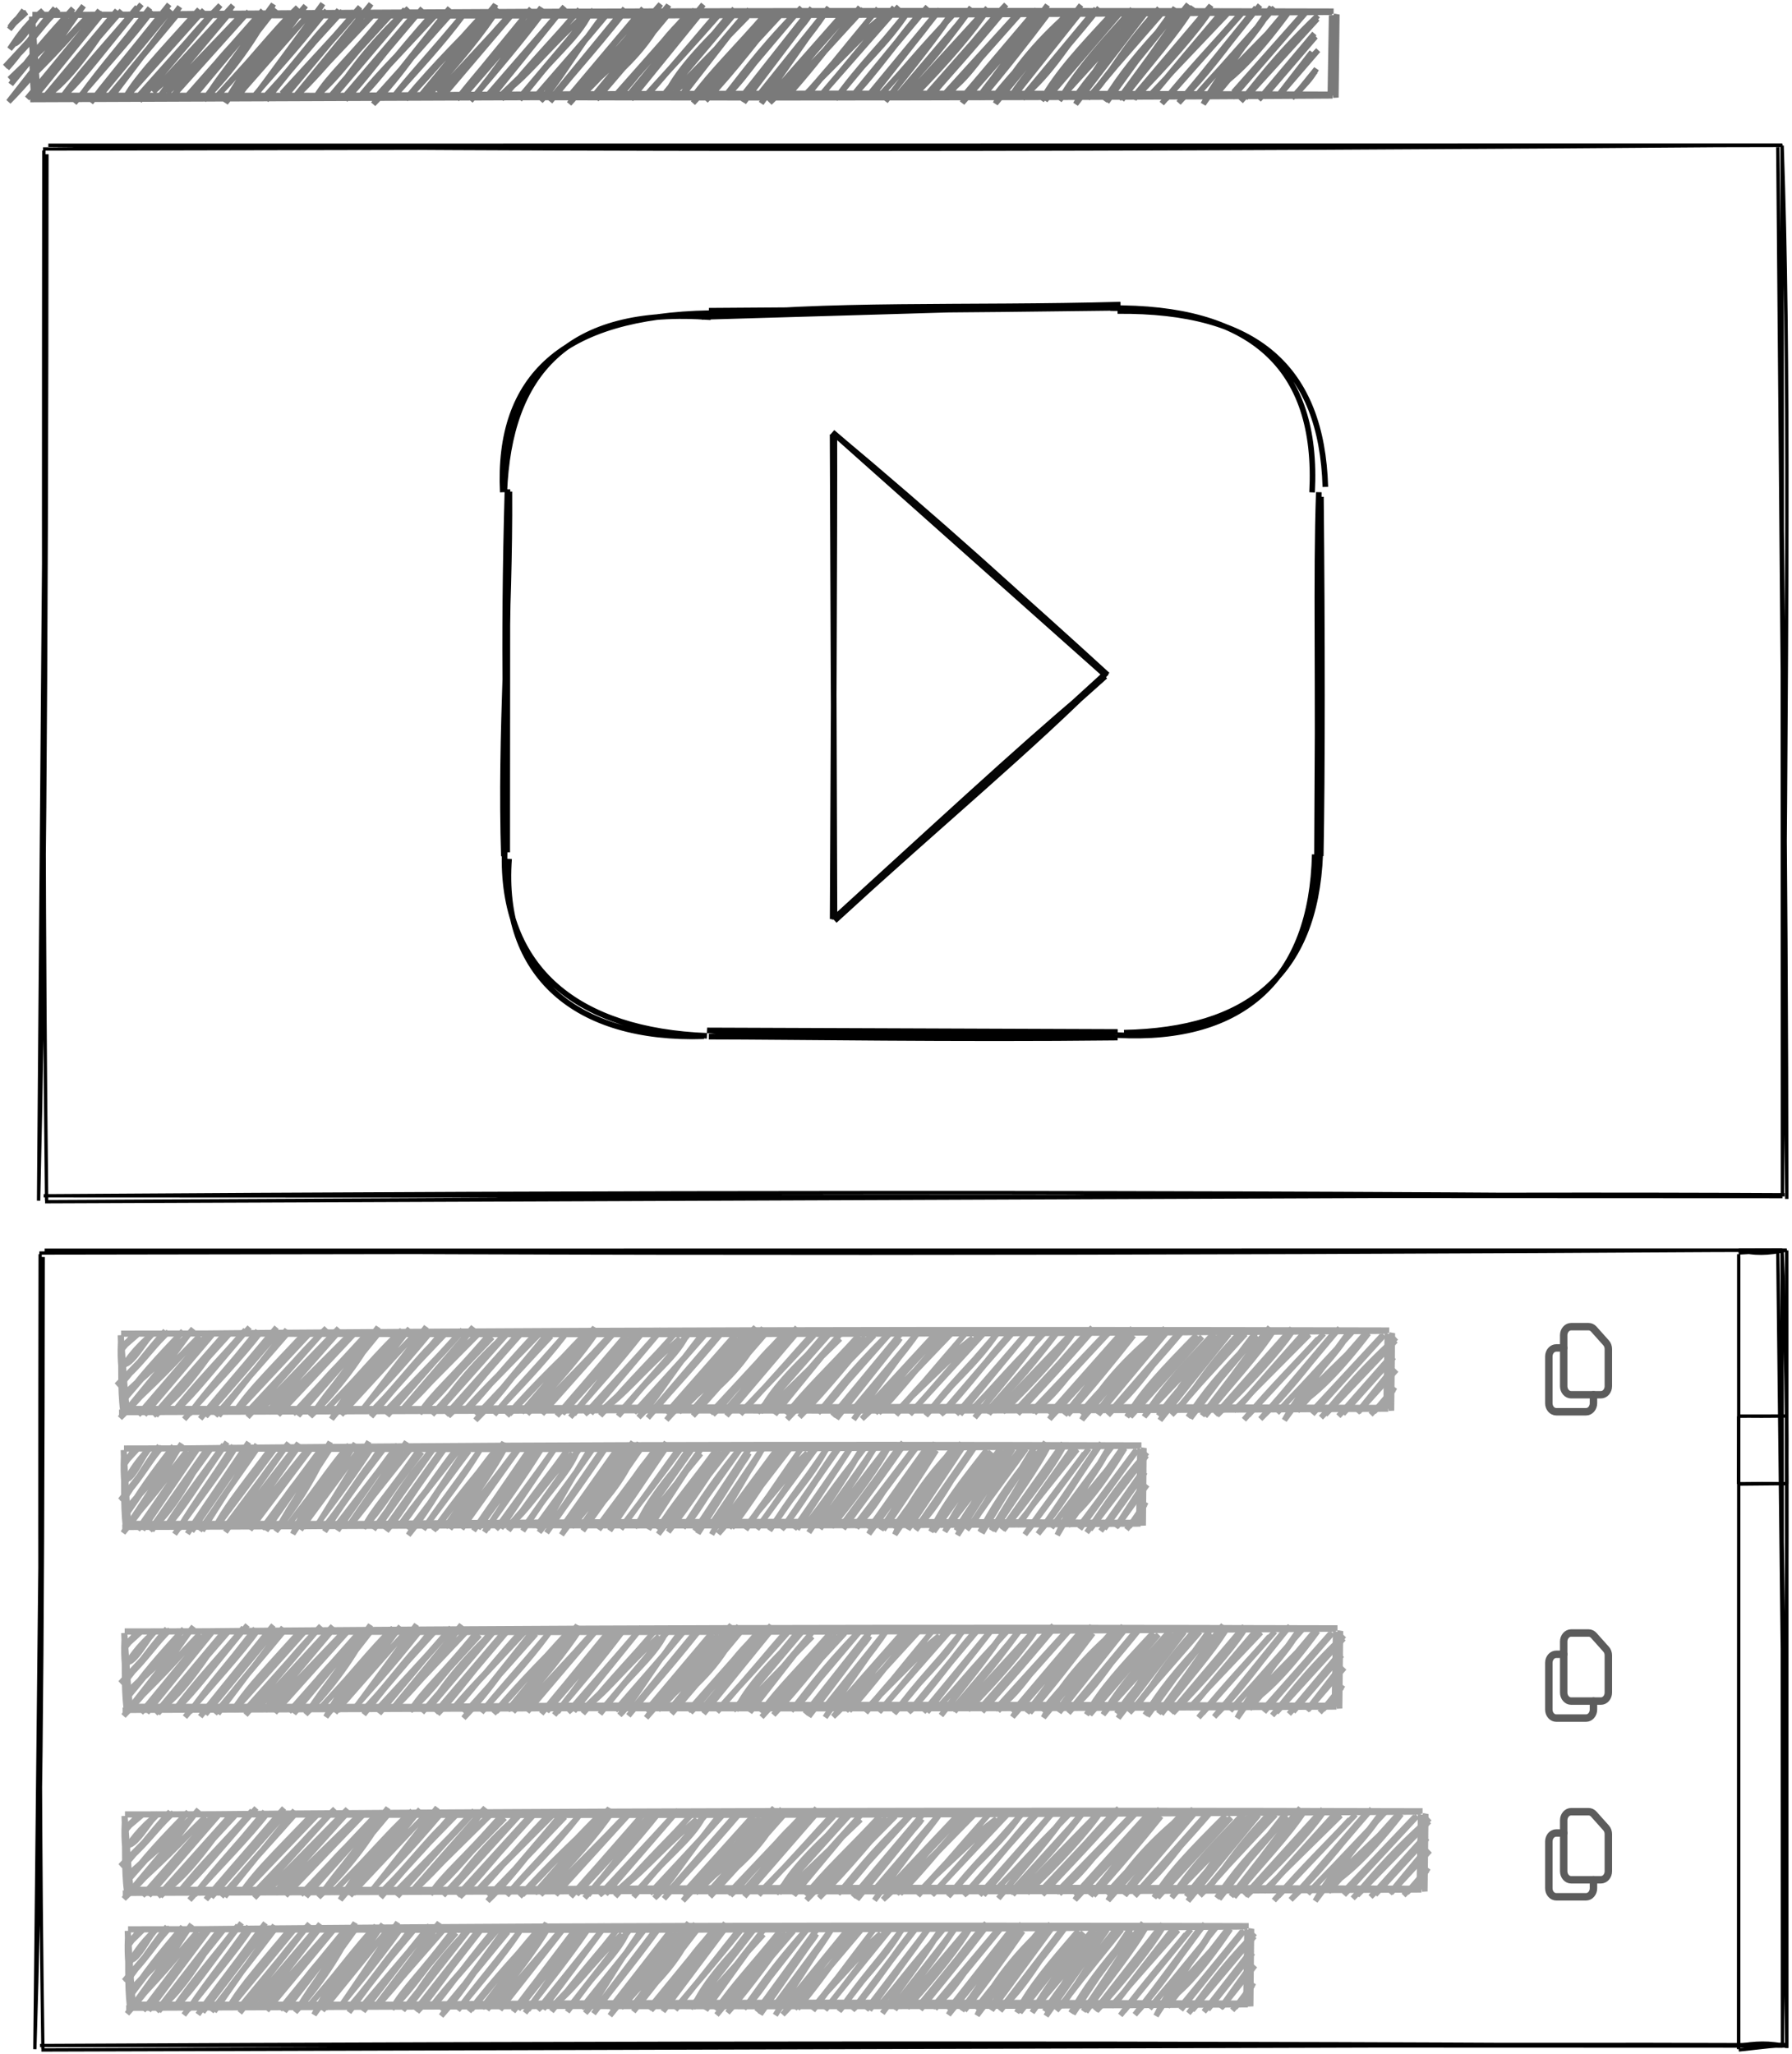 <svg width="960" height="1100" viewBox="0 0 481 552" fill="none" xmlns="http://www.w3.org/2000/svg">
<path d="M330.898 540.346C333.427 537.458 335.494 534.638 336.373 533.636M34.094 522.605C34.629 521.763 35.843 519.954 37.913 518.852L34.094 522.605ZM33.978 523.092C34.618 522.311 35.285 521.495 37.328 518.312L33.978 523.092ZM35.269 526.743C37.077 525.718 39.037 521.954 40.794 519.444L35.269 526.743ZM34.045 528.043C35.467 525.886 37.008 522.729 41.763 518.349L34.045 528.043ZM33 532.439C38.513 527.521 40.849 522.917 45.321 518.034L33 532.439ZM33.447 532.872C36.381 529.408 38.596 525.436 44.557 517.794L33.447 532.872ZM34.023 535.565C39.837 530.096 43.926 525.796 49.697 519.257L34.023 535.565ZM34.319 536.878C38.211 530.465 42.765 524.994 48.746 517.847L34.319 536.878ZM33.794 541.243C41.598 532.689 44.963 526.467 51.157 517.206L33.794 541.243ZM34.934 539.713C39.1 534.753 43.32 531.071 52.73 519.161L34.934 539.713ZM38.119 540.402C44.48 533.567 48.273 528.397 54.87 518.35L38.119 540.402ZM39.567 540.424C44.084 533.849 49.344 526.883 55.682 518.912L39.567 540.424ZM41.746 540.539C47.051 536.513 50.655 531.654 58.913 518.352L41.746 540.539ZM42.282 540.611C47.453 532.55 54.042 526.102 59.99 518.397L42.282 540.611ZM47.292 539.063C51.858 534.282 55.291 528.991 64.573 516.837L47.292 539.063ZM46.515 539.622C51.571 532.155 58.08 524.824 63.602 517.519L46.515 539.622ZM49.026 541.585C55.666 533.066 63.273 524.157 66.994 518.424L49.026 541.585ZM50.23 540.231C55.275 532.447 62.351 523.971 66.512 517.765L50.23 540.231ZM52.837 541.447C55.742 537.07 59.285 532.739 70.995 516.853L52.837 541.447ZM54.13 540.826C58.425 533.642 61.917 529.29 71.392 518.223L54.13 540.826ZM57.218 540.675C60.939 533.668 66.534 528.398 73.441 517.463L57.218 540.675ZM56.416 540.685C62.606 532.583 69.518 523.878 73.517 518.558L56.416 540.685ZM62.191 538.692C65.333 531.493 72.283 526.25 79.061 518.258L62.191 538.692ZM61.003 539.824C63.73 534.962 67.273 530.86 77.951 518.097L61.003 539.824ZM64.092 541.022C68.775 535.261 72.936 527.952 82.823 517.065L64.092 541.022ZM64.005 539.671C69.704 532.63 76.748 525.554 81.2 518.802L64.005 539.671ZM67.251 538.809C73.314 533.012 80.201 525.223 85.745 517.108L67.251 538.809ZM68.84 539.859C72.291 534.341 76.862 529.445 85.635 518.227L68.84 539.859ZM70.501 538.968C78.189 531.737 82.78 525.555 88.309 518.851L70.501 538.968ZM71.344 540.426C76.301 534.076 82.019 527.355 89.423 518.618L71.344 540.426ZM76.1 540.642C79.603 534.306 82.061 530.504 92.481 519.441L76.1 540.642ZM74.872 540.142C79.008 535.881 82.02 531.6 92.673 518.342L74.872 540.142ZM78.999 540.837C85.662 533.586 90.939 525.513 95.117 516.807L78.999 540.837ZM79.551 540.241C83.813 532.87 89.534 525.891 95.645 517.921L79.551 540.241ZM84.041 541.526C88.348 532.751 94.224 525.793 101.026 518.295L84.041 541.526ZM82.207 539.681C89.297 531.7 95.147 523.404 100.755 517.588L82.207 539.681ZM86.949 539.957C90.816 533.332 94.238 527.593 102.579 517.195L86.949 539.957ZM86.306 540.413C93.246 531.172 99.698 523.654 103.889 518.724L86.306 540.413ZM91.528 538.822C94.524 534.099 98.77 529.998 106.564 516.691L91.528 538.822ZM90.855 539.576C95.062 534.115 99.197 529.681 107.442 518.353L90.855 539.576ZM93.412 539.634C100.772 531.31 106.497 521.689 111.041 518.645L93.412 539.634ZM93.438 540.891C100.3 531.141 107.335 523.666 110.255 518.238L93.438 540.891ZM97.267 540.637C100.787 535.138 103.996 531.337 115.185 517.487L97.267 540.637ZM97.049 539.195C103.154 532.398 110.022 524.621 114.681 518.421L97.049 539.195ZM100.535 539.372C105.726 533.592 112.433 525.236 117.723 516.745L100.535 539.372ZM100.717 539.502C107.335 532.747 113.283 523.764 118.786 518.833L100.717 539.502ZM105.119 539.783C111.059 534.237 113.861 528.564 122.246 519.53L105.119 539.783ZM104.96 539.998C108.161 534.379 112.379 530.87 121.65 518.617L104.96 539.998ZM109.407 539.462C113.803 531.87 120.027 524.014 126.377 517.832L109.407 539.462ZM107.925 540.381C115.158 530.98 122.066 523.472 125.606 518.081L107.925 540.381ZM111.226 540.397C116.128 535.077 121.274 527.645 127.585 519.599L111.226 540.397ZM111.768 540.756C116.503 535.654 119.727 530.03 129.627 517.85L111.768 540.756ZM115.924 539.455C119.247 536.028 122.913 530.213 132.111 519.073L115.924 539.455ZM115.543 539.419C120.016 533.554 126.126 527.038 133.399 518.711L115.543 539.419ZM118.241 541.843C125.167 534.163 129.199 526.636 135.956 517.745L118.241 541.843ZM118.434 540.601C126.61 531.148 132.651 523.465 136.219 519.227L118.434 540.601ZM123.199 539.69C128.426 533.329 134.267 526.644 139.324 519.194L123.199 539.69ZM122.684 540.344C126.638 534.8 130.227 530.863 139.69 518.652L122.684 540.344ZM125.711 540.647C132.367 531.97 140.555 523.148 144.16 519.407L125.711 540.647ZM126.295 540.196C131.957 533.881 136.928 527.152 143.866 519.14L126.295 540.196ZM129.156 539.765C135.796 531.907 143.85 525.212 146.528 516.941L129.156 539.765ZM130.542 540.171C137.645 532.017 143.978 523.461 147.185 517.93L130.542 540.171ZM133.271 538.908C140.188 532.354 145.404 524.13 150.699 518.558L133.271 538.908ZM134.052 540.187C139.778 531.916 146.326 523.295 150.887 518.755L134.052 540.187ZM138.935 540.069C141.852 532.952 148.003 529.842 156.01 518.748L138.935 540.069ZM137.562 540.688C142.605 533.77 147.821 527.514 154.81 517.898L137.562 540.688ZM141.57 540.28C145.853 533.15 152.724 527.052 157.159 517.62L141.57 540.28ZM140.756 541.018C146.796 533.434 152.642 525.961 157.674 518.655L140.756 541.018ZM144.207 540.246C148.928 535.98 152.678 530.368 161.412 518.813L144.207 540.246ZM145.646 540.037C149.248 534.4 154.17 527.652 162.533 517.406L145.646 540.037ZM148.128 539.252C153.364 535.61 157.271 529.398 166.828 519.806L148.128 539.252ZM147.887 540.63C154.568 531.468 162.024 523.39 166.015 518.068L147.887 540.63ZM152.139 540.734C158.413 531.057 165.497 525.854 168.426 519.022L152.139 540.734ZM152.574 539.599C159.714 531.113 166.132 522.418 169.301 518.167L152.574 539.599ZM157 541.058C160.806 537.056 163.078 531.786 172.281 518.395L157 541.058ZM155.901 539.826C161.131 533.628 166.322 527.284 172.879 518.699L155.901 539.826ZM159.186 541.224C162.933 536.021 168.303 529.907 176.858 518.218L159.186 541.224ZM159.58 540.171C164.796 533.247 171.406 525.019 176.485 517.859L159.58 540.171ZM163.596 541.767C170.849 531.742 175.681 522.638 181.592 519.71L163.596 541.767ZM163.537 539.972C167.104 536.391 170.18 531.924 180.761 517.839L163.537 539.972ZM166.267 539.138C174.514 532.318 179.391 525.649 184.77 516.801L166.267 539.138ZM166.532 539.666C172.728 533.519 176.887 527.05 184.431 518.555L166.532 539.666ZM169.855 539C177.532 531.775 182.384 526.738 186.602 517.078L169.855 539ZM169.893 540.696C174.18 535.333 178.856 529.458 187.342 518.319L169.893 540.696ZM174.621 540.345C180.874 533.738 185.405 524.101 192.616 518.258L174.621 540.345ZM173.998 540.004C179.693 533.155 186.456 525.22 191.774 518.291L173.998 540.004ZM177.354 539.597C184.671 531.865 190.262 523.042 194.653 516.872L177.354 539.597ZM177.87 540.659C184.595 531.134 191.153 522.501 194.451 518.553L177.87 540.659ZM181.674 539.247C187.627 532.394 192.638 526.423 198.65 519.019L181.674 539.247ZM181.177 540.223C188.223 531.69 194.711 522.958 198.43 518.543L181.177 540.223ZM185.919 539.696C187.843 535.389 191.311 529.932 202.372 518.593L185.919 539.696ZM185.207 539.849C189.468 534.278 194.312 527.961 201.857 517.902L185.207 539.849ZM187.932 538.699C193.831 534.2 196.671 528.028 204.878 519.933L187.932 538.699ZM189.349 540.305C192.367 534.484 196.021 529.959 205.337 518.086L189.349 540.305ZM192.256 541.59C197.132 535.596 199.268 530.299 210.849 519.469L192.256 541.59ZM192.068 540.349C196.467 533.796 202.321 527.754 209.344 518.969L192.068 540.349ZM195.155 539.858C201.781 533.464 204.722 527.537 212.961 519.008L195.155 539.858ZM195.213 540.991C202.204 533.024 208.096 524.29 212.434 518.752L195.213 540.991ZM199.596 539.932C202.953 535.557 206.878 529.231 215.979 519.051L199.596 539.932ZM200.352 539.444C205.204 534.444 208.951 526.87 217.391 517.644L200.352 539.444ZM204.021 541.405C208.767 531.179 217.036 523.697 219.127 519.828L204.021 541.405ZM203.043 540.7C208.182 534.618 213.351 527.682 219.777 517.768L203.043 540.7ZM208.051 541.657C213.208 533.168 216.453 528.443 223.635 517.679L208.051 541.657ZM207.486 539.575C213.452 532.318 219.812 524.346 223.733 517.655L207.486 539.575ZM210.037 541.481C217.307 534.181 222.023 525.39 228.896 518.341L210.037 541.481ZM210.251 539.766C215.968 533.105 221.744 526.474 227.777 518.28L210.251 539.766ZM213.223 539.936C219.06 531.956 224.638 526.623 231.739 518.014L213.223 539.936ZM214.01 539.917C218.303 534.848 221.451 530.445 230.943 517.549L214.01 539.917ZM217.765 539.972C222.138 535.531 225.202 529.436 236.384 519.709L217.765 539.972ZM218.159 540.421C222.604 534.404 226.306 529.394 235.133 517.872L218.159 540.421ZM221.385 540.22C225.724 534.671 233.53 524.806 239.916 517.38L221.385 540.22ZM221.511 540.207C226.705 533.376 232.887 525.8 238.844 517.584L221.511 540.207ZM225.188 540.617C231.232 531.865 236.912 527.34 242.24 518.397L225.188 540.617ZM225.34 540.481C230.843 532.196 236.515 526.215 242.278 518.519L225.34 540.481ZM228.788 540.323C234.575 534.19 239.347 525.613 245.353 518.487L228.788 540.323ZM229.172 539.979C234.811 533.794 239.167 526.332 246.583 517.431L229.172 539.979ZM233.375 540.284C238.968 531.708 243.075 526.319 249.502 518.083L233.375 540.284ZM232.449 540.24C238.794 532.685 244.869 524.823 249.31 518.163L232.449 540.24ZM236.835 541.147C242.509 533.336 250.054 523.295 252.458 518.707L236.835 541.147ZM235.842 539.329C239.865 534.892 244.223 528.645 253.314 518.473L235.842 539.329ZM239.579 539.697C244.18 535.103 248.402 530.204 256.707 517.875L239.579 539.697ZM240.151 540.172C244.287 534.238 249.5 529.062 256.686 517.606L240.151 540.172ZM242.423 539.024C248.326 535.379 250.049 529.727 260.447 517.734L242.423 539.024ZM243.484 539.683C251.029 531.494 257.924 522.617 260.276 518.443L243.484 539.683ZM246.894 538.837C252.567 532.963 259.127 523.013 264.782 516.904L246.894 538.837ZM247.053 540.163C251.411 534.558 255.538 529.934 264.525 518.214L247.053 540.163ZM250.358 539.5C256.263 535.761 258.473 529.717 267.477 519.115L250.358 539.5ZM250.97 539.963C257.338 532.324 263.032 524.635 268.713 518.316L250.97 539.963ZM254.599 541.538C260.241 531.988 266.277 525.48 272.91 518.921L254.599 541.538ZM254.531 540.28C260.14 533.263 266.475 525.48 271.925 518.085L254.531 540.28ZM258.186 540.484C262.98 533.022 268.876 526.782 274.337 517.042L258.186 540.484ZM258.905 540.421C264.182 533.738 269.75 526.039 274.604 519.061L258.905 540.421ZM262.296 541.701C266.52 532.625 273.218 524.76 279.905 518.509L262.296 541.701ZM261.902 540.003C266.788 533.305 272.566 527.262 279.027 518.941L261.902 540.003ZM265.841 539.912C269.736 533.567 273.994 528.773 282.115 517.018L265.841 539.912ZM266.181 540.341C268.863 535.223 273.016 530.403 282.191 518.557L266.181 540.341ZM268.531 540.146C275.399 534.101 278.893 526.793 285.597 517.935L268.531 540.146ZM268.496 540.523C275.248 532.112 281.677 524.078 286.331 517.708L268.496 540.523ZM273.822 540.915C276.612 535.162 280.23 530.141 290.866 519.41L273.822 540.915ZM272.973 540.91C276.641 533.927 281.625 528.08 289.543 518.899L272.973 540.91ZM277.692 540.012C284.439 532.052 289.102 521.51 294.964 519.489L277.692 540.012ZM277.1 540.913C282.012 531.973 288.837 524.365 293.998 518.001L277.1 540.913ZM280.857 541.851C284.063 536.119 287.679 527.488 297.283 518.671L280.857 541.851ZM280.478 540.614C283.881 534.919 288.527 529.917 296.568 518.715L280.478 540.614ZM284.832 539.103C288.21 535.803 290.68 529.075 300.207 517.827L284.832 539.103ZM283.616 540.426C289.396 533.848 293.913 526.779 301.171 518.636L283.616 540.426ZM288.09 541.305C292.404 532.319 300.106 526.015 303.9 517.701L288.09 541.305ZM287.515 541.002C291.222 534.636 294.83 529.353 303.88 519.115L287.515 541.002ZM290.849 540.606C297.275 531.6 302.462 522.704 306.951 516.82L290.849 540.606ZM291.543 540.791C298.096 531.53 304.169 524.409 308.033 517.458L291.543 540.791ZM293.992 540.371C301.863 531.636 309.033 523.014 312.194 517.127L293.992 540.371ZM294.397 540.542C302.063 532.072 309.027 523.472 312.099 518.32L294.397 540.542ZM298.338 539.309C304.847 532.766 311.357 521.893 316.319 518.829L298.338 539.309ZM298.873 539.323C302.937 533.721 308.32 526.915 315.127 518.238L298.873 539.323ZM300.804 541.698C308.042 532.076 313.106 526.554 318.448 519.899L300.804 541.698ZM301.796 540.563C307.408 533.519 313.678 525.54 319.789 518.564L301.796 540.563ZM304.705 541.511C311.779 533.531 314.851 528.613 323.547 517.051L304.705 541.511ZM305.68 540.408C310.421 535.266 315.075 528.837 322.658 517.651L305.68 540.408ZM310.403 541.833C315.356 531.449 322.904 524.868 326.166 517.5L310.403 541.833ZM308.667 539.892C311.972 535.487 315.945 531.423 326.904 517.662L308.667 539.892ZM311.815 538.984C316.293 536.496 322.129 530.733 330.404 518.49L311.815 538.984ZM313.424 539.421C317.801 533.306 323.611 527.55 329.811 518.292L313.424 539.421ZM317.403 538.877C322.632 532.994 328.977 525.726 333.656 519.054L317.403 538.877ZM317.082 540.218C320.954 534.733 325.776 528.349 334.098 518.973L317.082 540.218ZM319.097 541.139C322.337 537.192 326.639 530.292 336.935 519.657L319.097 541.139ZM320.132 540.343C325.408 533.709 330.961 526.343 336.835 520.462L320.132 540.343ZM324.325 540.148C327.974 535.384 333.644 527.068 336.406 524.939L324.325 540.148ZM323.261 540.728C328.648 534.639 332.863 528.18 336.131 524.155L323.261 540.728ZM327.69 539.805C330.532 536.381 331.576 535.572 335.557 528.801L327.69 539.805ZM327.966 539.687C331.119 535.741 334.692 530.764 337 528.336L327.966 539.687ZM331.66 539.624C333.9 537 335.31 535.623 336.601 533.021L331.66 539.624Z" stroke="#A4A4A4" stroke-width="1.5"/>
<path d="M34.477 539.352C33.755 533.301 34.193 526.515 33.894 518.98M34.103 518.663C135.909 517.461 235.851 517.356 335.32 517.641L34.103 518.663ZM34.058 518.492C154.184 519.214 274.703 518.469 334.922 517.887L34.058 518.492ZM336.059 518.458C335.035 521.54 334.653 528.53 335.839 539.265L336.059 518.458ZM334.863 518.684C335.737 524.989 335.728 531.14 334.564 538.635L334.863 518.684ZM334.911 538.456C231.812 538.025 128.819 538.006 33.556 539.744L334.911 538.456ZM335.073 538.825C251.517 539.453 168.176 539.541 33.965 538.736L335.073 538.825ZM35.294 538.512C35.514 534.714 33.263 529.357 34.05 519.23L35.294 538.512Z" stroke="#A4A4A4" stroke-width="1.5"/>
<path d="M376.935 509.468C379.863 506.58 382.256 503.76 383.274 502.759M33.266 491.727C33.886 490.885 35.292 489.077 37.689 487.975L33.266 491.727ZM33.132 492.215C33.874 491.434 34.646 490.618 37.012 487.434L33.132 492.215ZM34.628 495.865C36.721 494.841 38.991 491.076 41.025 488.566L34.628 495.865ZM33.21 497.165C34.856 495.008 36.641 491.851 42.147 487.471L33.21 497.165ZM32 501.561C38.384 496.644 41.089 492.039 46.267 487.156L32 501.561ZM32.518 501.994C35.914 498.531 38.48 494.558 45.382 486.916L32.518 501.994ZM33.185 504.687C39.917 499.219 44.651 494.919 51.334 488.379L33.185 504.687ZM33.528 506C38.034 499.587 43.306 494.116 50.233 486.969L33.528 506ZM32.919 510.365C41.956 501.811 45.852 495.589 53.024 486.329L32.919 510.365ZM34.239 508.835C39.063 503.875 43.949 500.194 54.845 488.283L34.239 508.835ZM37.927 509.524C45.293 502.689 49.684 497.519 57.323 487.472L37.927 509.524ZM39.604 509.546C44.834 502.971 50.924 496.005 58.263 488.034L39.604 509.546ZM42.128 509.661C48.27 505.636 52.443 500.776 62.004 487.474L42.128 509.661ZM42.747 509.733C48.735 501.672 56.364 495.224 63.252 487.519L42.747 509.733ZM48.548 508.185C53.836 503.404 57.81 498.114 68.558 485.959L48.548 508.185ZM47.648 508.744C53.503 501.277 61.04 493.946 67.433 486.641L47.648 508.744ZM50.556 510.707C58.245 502.189 67.053 493.279 71.362 487.546L50.556 510.707ZM51.951 509.353C57.792 501.569 65.986 493.093 70.804 486.887L51.951 509.353ZM54.969 510.57C58.333 506.193 62.435 501.861 75.994 485.975L54.969 510.57ZM56.466 509.948C61.439 502.764 65.483 498.412 76.454 487.345L56.466 509.948ZM60.042 509.797C64.35 502.79 70.829 497.52 78.826 486.585L60.042 509.797ZM59.113 509.807C66.281 501.705 74.284 493 78.914 487.68L59.113 509.807ZM65.8 507.815C69.438 500.615 77.486 495.372 85.334 487.38L65.8 507.815ZM64.425 508.946C67.582 504.084 71.684 499.982 84.048 487.22L64.425 508.946ZM68.001 510.144C73.424 504.383 78.241 497.075 89.69 486.187L68.001 510.144ZM67.9 508.793C74.5 501.752 82.656 494.676 87.81 487.925L67.9 508.793ZM71.659 507.931C78.679 502.134 86.654 494.346 93.073 486.231L71.659 507.931ZM73.499 508.981C77.495 503.463 82.788 498.568 92.945 487.349L73.499 508.981ZM75.422 508.09C84.324 500.86 89.641 494.677 96.043 487.974L75.422 508.09ZM76.398 509.549C82.138 503.199 88.759 496.477 97.332 487.74L76.398 509.549ZM81.905 509.764C85.962 503.428 88.807 499.627 100.873 488.563L81.905 509.764ZM80.484 509.264C85.272 505.004 88.76 500.722 101.095 487.464L80.484 509.264ZM85.263 509.96C92.978 502.708 99.087 494.635 103.925 485.929L85.263 509.96ZM85.901 509.363C90.836 501.992 97.46 495.013 104.537 487.044L85.901 509.363ZM91.1 510.648C96.087 501.874 102.891 494.916 110.767 487.417L91.1 510.648ZM88.976 508.803C97.186 500.822 103.96 492.526 110.453 486.71L88.976 508.803ZM94.467 509.079C98.945 502.455 102.907 496.715 112.565 486.317L94.467 509.079ZM93.723 509.536C101.758 500.294 109.229 492.776 114.082 487.846L93.723 509.536ZM99.769 507.944C103.238 503.222 108.155 499.12 117.18 485.814L99.769 507.944ZM98.99 508.699C103.861 503.237 108.649 498.803 118.196 487.475L98.99 508.699ZM101.951 508.757C110.472 500.432 117.102 490.811 122.363 487.767L101.951 508.757ZM101.981 510.013C109.927 500.263 118.072 492.788 121.453 487.36L101.981 510.013ZM106.415 509.759C110.49 504.261 114.206 500.459 127.162 486.609L106.415 509.759ZM106.162 508.317C113.23 501.521 121.183 493.743 126.578 487.543L106.162 508.317ZM110.199 508.494C116.209 502.714 123.976 494.358 130.1 485.868L110.199 508.494ZM110.409 508.624C118.072 501.869 124.959 492.887 131.331 487.956L110.409 508.624ZM115.506 508.905C122.384 503.359 125.628 497.686 135.337 488.653L115.506 508.905ZM115.322 509.12C119.028 503.502 123.912 499.992 134.647 487.739L115.322 509.12ZM120.472 508.585C125.562 500.992 132.768 493.136 140.12 486.954L120.472 508.585ZM118.755 509.504C127.13 500.102 135.129 492.595 139.228 487.204L118.755 509.504ZM122.578 509.52C128.253 504.199 134.212 496.768 141.52 488.721L122.578 509.52ZM123.205 509.878C128.688 504.777 132.42 499.153 143.884 486.973L123.205 509.878ZM128.017 508.577C131.865 505.151 136.11 499.335 146.76 488.196L128.017 508.577ZM127.576 508.542C132.756 502.677 139.83 496.161 148.252 487.833L127.576 508.542ZM130.7 510.966C138.72 503.286 143.388 495.758 151.213 486.867L130.7 510.966ZM130.923 509.724C140.391 500.27 147.385 492.587 151.516 488.349L130.923 509.724ZM136.441 508.812C142.494 502.452 149.256 495.767 155.111 488.316L136.441 508.812ZM135.845 509.466C140.423 503.923 144.579 499.986 155.536 487.775L135.845 509.466ZM139.35 509.77C147.057 501.093 156.537 492.27 160.712 488.529L139.35 509.77ZM140.026 509.318C146.582 503.003 152.338 496.274 160.372 488.262L140.026 509.318ZM143.339 508.888C151.027 501.03 160.353 494.334 163.453 486.064L143.339 508.888ZM144.944 509.293C153.167 501.139 160.501 492.583 164.215 487.053L144.944 509.293ZM148.104 508.03C156.112 501.477 162.152 493.252 168.284 487.68L148.104 508.03ZM149.007 509.309C155.638 501.038 163.22 492.417 168.5 487.878L149.007 509.309ZM154.661 509.191C158.039 502.074 165.161 498.964 174.432 487.87L154.661 509.191ZM153.071 509.811C158.911 502.892 164.95 496.636 173.043 487.02L153.071 509.811ZM157.712 509.402C162.672 502.273 170.628 496.174 175.764 486.742L157.712 509.402ZM156.77 510.14C163.763 502.556 170.533 495.083 176.36 487.778L156.77 510.14ZM160.765 509.369C166.233 505.103 170.575 499.49 180.688 487.936L160.765 509.369ZM162.433 509.159C166.603 503.523 172.302 496.774 181.985 486.528L162.433 509.159ZM165.307 508.374C171.369 504.732 175.893 498.521 186.959 488.928L165.307 508.374ZM165.028 509.752C172.763 500.59 181.397 492.512 186.018 487.19L165.028 509.752ZM169.95 509.856C177.215 500.179 185.417 494.976 188.809 488.144L169.95 509.856ZM170.454 508.721C178.721 500.235 186.153 491.54 189.822 487.289L170.454 508.721ZM175.579 510.181C179.986 506.179 182.616 500.909 193.273 487.517L175.579 510.181ZM174.306 508.949C180.362 502.75 186.372 496.406 193.965 487.822L174.306 508.949ZM178.111 510.347C182.449 505.143 188.667 499.03 198.573 487.34L178.111 510.347ZM178.566 509.293C184.606 502.37 192.26 494.141 198.14 486.982L178.566 509.293ZM183.216 510.889C191.615 500.864 197.21 491.76 204.053 488.832L183.216 510.889ZM183.148 509.094C187.278 505.514 190.84 501.046 203.091 486.962L183.148 509.094ZM186.309 508.261C195.858 501.44 201.506 494.772 207.734 485.923L186.309 508.261ZM186.616 508.788C193.79 502.642 198.606 496.173 207.341 487.677L186.616 508.788ZM190.464 508.122C199.353 500.897 204.971 495.86 209.855 486.201L190.464 508.122ZM190.507 509.818C195.472 504.455 200.886 498.58 210.712 487.441L190.507 509.818ZM195.982 509.467C203.222 502.86 208.469 493.224 216.818 487.38L195.982 509.467ZM195.261 509.126C201.855 502.278 209.685 494.342 215.844 487.413L195.261 509.126ZM199.146 508.719C207.619 500.988 214.092 492.164 219.177 485.994L199.146 508.719ZM199.744 509.781C207.532 500.257 215.125 491.623 218.943 487.675L199.744 509.781ZM204.148 508.37C211.042 501.516 216.844 495.545 223.805 488.142L204.148 508.37ZM203.574 509.345C211.732 500.812 219.244 492.081 223.55 487.666L203.574 509.345ZM209.064 508.819C211.292 504.511 215.308 499.055 228.115 487.715L209.064 508.819ZM208.24 508.971C213.174 503.4 218.783 497.083 227.519 487.024L208.24 508.971ZM211.395 507.821C218.226 503.322 221.513 497.15 231.017 489.055L211.395 507.821ZM213.036 509.427C216.53 503.606 220.761 499.082 231.548 487.208L213.036 509.427ZM216.401 510.712C222.047 504.718 224.521 499.422 237.93 488.591L216.401 510.712ZM216.184 509.472C221.277 502.919 228.056 496.876 236.187 488.091L216.184 509.472ZM219.758 508.98C227.431 502.587 230.836 496.66 240.376 488.13L219.758 508.98ZM219.826 510.113C227.92 502.147 234.743 493.412 239.766 487.875L219.826 510.113ZM224.901 509.054C228.788 504.679 233.333 498.353 243.87 488.173L224.901 509.054ZM225.776 508.567C231.394 503.566 235.733 495.992 245.505 486.766L225.776 508.567ZM230.024 510.527C235.52 500.301 245.094 492.82 247.516 488.95L230.024 510.527ZM228.892 509.823C234.842 503.741 240.827 496.805 248.268 486.89L228.892 509.823ZM234.69 510.779C240.661 502.29 244.419 497.566 252.735 486.801L234.69 510.779ZM234.036 508.697C240.944 501.44 248.308 493.468 252.849 486.777L234.036 508.697ZM236.991 510.603C245.409 503.303 250.869 494.512 258.827 487.463L236.991 510.603ZM237.238 508.888C243.858 502.228 250.545 495.596 257.532 487.402L237.238 508.888ZM240.679 509.058C247.438 501.079 253.897 495.745 262.119 487.136L240.679 509.058ZM241.591 509.039C246.562 503.971 250.207 499.567 261.197 486.671L241.591 509.039ZM245.938 509.094C251.001 504.654 254.55 498.558 267.498 488.832L245.938 509.094ZM246.394 509.543C251.542 503.527 255.828 498.517 266.049 486.994L246.394 509.543ZM250.13 509.342C255.154 503.794 264.193 493.928 271.587 486.502L250.13 509.342ZM250.276 509.329C256.29 502.499 263.448 494.923 270.346 486.706L250.276 509.329ZM254.533 509.739C261.532 500.988 268.108 496.463 274.278 487.519L254.533 509.739ZM254.709 509.603C261.081 501.318 267.649 495.338 274.322 487.641L254.709 509.603ZM258.702 509.445C265.403 503.312 270.928 494.735 277.882 487.61L258.702 509.445ZM259.146 509.101C265.675 502.916 270.72 495.454 279.306 486.553L259.146 509.101ZM264.013 509.406C270.489 500.83 275.244 495.441 282.687 487.206L264.013 509.406ZM262.941 509.362C270.288 501.808 277.322 493.945 282.465 487.285L262.941 509.362ZM268.02 510.27C274.59 502.459 283.326 492.418 286.109 487.83L268.02 510.27ZM266.869 508.452C271.528 504.014 276.574 497.768 287.101 487.595L266.869 508.452ZM271.197 508.819C276.525 504.225 281.413 499.327 291.03 486.998L271.197 508.819ZM271.859 509.294C276.648 503.36 282.684 498.184 291.005 486.729L271.859 509.294ZM274.49 508.147C281.325 504.501 283.32 498.849 295.36 486.857L274.49 508.147ZM275.719 508.805C284.455 500.617 292.439 491.739 295.161 487.565L275.719 508.805ZM279.667 507.959C286.235 502.085 293.831 492.135 300.38 486.027L279.667 507.959ZM279.851 509.286C284.897 503.68 289.675 499.056 300.082 487.337L279.851 509.286ZM283.678 508.622C290.515 504.883 293.073 498.839 303.5 488.238L283.678 508.622ZM284.386 509.085C291.76 501.446 298.353 493.758 304.931 487.438L284.386 509.085ZM288.588 510.66C295.121 501.11 302.111 494.602 309.79 488.043L288.588 510.66ZM288.509 509.403C295.004 502.386 302.34 494.603 308.65 487.207L288.509 509.403ZM292.741 509.606C298.293 502.144 305.119 495.905 311.442 486.165L292.741 509.606ZM293.574 509.544C299.684 502.86 306.131 495.161 311.752 488.183L293.574 509.544ZM297.501 510.824C302.392 501.747 310.148 493.882 317.89 487.631L297.501 510.824ZM297.044 509.126C302.701 502.427 309.392 496.385 316.874 488.063L297.044 509.126ZM301.606 509.034C306.115 502.69 311.046 497.895 320.448 486.14L301.606 509.034ZM301.999 509.463C305.104 504.345 309.913 499.526 320.537 487.68L301.999 509.463ZM304.72 509.268C312.673 503.224 316.719 495.916 324.48 487.057L304.72 509.268ZM304.679 509.645C312.497 501.234 319.942 493.2 325.33 486.831L304.679 509.645ZM310.847 510.037C314.077 504.284 318.266 499.263 330.582 488.533L310.847 510.037ZM309.863 510.032C314.11 503.049 319.882 497.202 329.049 488.021L309.863 510.032ZM315.327 509.134C323.139 501.174 328.54 490.633 335.327 488.611L315.327 509.134ZM314.642 510.035C320.33 501.096 328.232 493.488 334.209 487.124L314.642 510.035ZM318.993 510.973C322.704 505.241 326.891 496.611 338.012 487.793L318.993 510.973ZM318.554 509.737C322.494 504.041 327.874 499.039 337.185 487.838L318.554 509.737ZM323.595 508.225C327.506 504.926 330.366 498.197 341.398 486.95L323.595 508.225ZM322.186 509.548C328.88 502.971 334.11 495.901 342.514 487.758L322.186 509.548ZM327.368 510.428C332.363 501.441 341.281 495.137 345.674 486.823L327.368 510.428ZM326.702 510.124C330.993 503.758 335.172 498.475 345.651 488.237L326.702 510.124ZM330.561 509.728C338.003 500.723 344.009 491.826 349.207 485.942L330.561 509.728ZM331.365 509.914C338.954 500.652 345.985 493.531 350.46 486.58L331.365 509.914ZM334.201 509.493C343.315 500.759 351.617 492.136 355.278 486.249L334.201 509.493ZM334.671 509.664C343.546 501.194 351.61 492.594 355.167 487.442L334.671 509.664ZM339.234 508.431C346.77 501.889 354.308 491.015 360.053 487.952L339.234 508.431ZM339.853 508.446C344.559 502.844 350.792 496.037 358.673 487.361L339.853 508.446ZM342.089 510.821C350.47 501.198 356.334 495.677 362.519 489.021L342.089 510.821ZM343.237 509.685C349.736 502.641 356.995 494.662 364.072 487.686L343.237 509.685ZM346.606 510.634C354.796 502.653 358.354 497.735 368.423 486.173L346.606 510.634ZM347.734 509.531C353.224 504.388 358.613 497.959 367.394 486.773L347.734 509.531ZM353.204 510.955C358.939 500.571 367.679 493.991 371.455 486.622L353.204 510.955ZM351.193 509.014C355.021 504.609 359.621 500.546 372.31 486.784L351.193 509.014ZM354.838 508.107C360.023 505.618 366.781 499.856 376.363 487.613L354.838 508.107ZM356.702 508.544C361.77 502.429 368.497 496.673 375.676 487.415L356.702 508.544ZM361.308 508C367.363 502.116 374.71 494.848 380.128 488.177L361.308 508ZM360.937 509.341C365.42 503.855 371.004 497.472 380.639 488.096L360.937 509.341ZM363.271 510.262C367.021 506.314 372.003 499.414 383.925 488.78L363.271 510.262ZM364.468 509.465C370.578 502.832 377.007 495.465 383.809 489.584L364.468 509.465ZM369.323 509.271C373.549 504.507 380.114 496.19 383.312 494.061L369.323 509.271ZM368.091 509.85C374.329 503.761 379.21 497.302 382.994 493.277L368.091 509.85ZM373.22 508.927C376.511 505.504 377.719 504.694 382.329 497.923L373.22 508.927ZM373.54 508.81C377.19 504.863 381.328 499.886 384 497.458L373.54 508.81ZM377.817 508.746C380.41 506.122 382.043 504.746 383.538 502.143L377.817 508.746Z" stroke="#A4A4A4" stroke-width="1.5"/>
<path d="M33.71 508.475C32.874 502.424 33.381 495.637 33.036 488.103M33.278 487.786C151.158 486.584 266.881 486.479 382.055 486.764L33.278 487.786ZM33.225 487.614C172.319 488.336 311.866 487.591 381.594 487.01L33.225 487.614ZM382.911 487.58C381.725 490.662 381.282 497.652 382.656 508.387L382.911 487.58ZM381.526 487.807C382.537 494.111 382.528 500.262 381.179 507.757L381.526 487.807ZM381.581 507.579C262.204 507.147 142.949 507.129 32.643 508.867L381.581 507.579ZM381.768 507.947C285.02 508.575 188.52 508.663 33.117 507.859L381.768 507.947ZM34.656 507.634C34.911 503.837 32.305 498.479 33.216 488.352L34.656 507.634Z" stroke="#A4A4A4" stroke-width="1.5"/>
<path d="M420 489.245V502.968C420 503.575 420.211 504.156 420.586 504.585C420.961 505.014 421.47 505.255 422 505.255H430C430.53 505.255 431.039 505.014 431.414 504.585C431.789 504.156 432 503.575 432 502.968V492.952C432 492.648 431.947 492.346 431.843 492.065C431.74 491.784 431.589 491.53 431.398 491.317L428.083 487.609C427.709 487.192 427.208 486.958 426.685 486.957H422C421.47 486.957 420.961 487.198 420.586 487.627C420.211 488.056 420 488.638 420 489.245V489.245Z" stroke="#5C5C5C" stroke-width="2" stroke-linecap="round" stroke-linejoin="round"/>
<path d="M428 505.255V507.543C428 508.149 427.789 508.731 427.414 509.16C427.039 509.589 426.53 509.83 426 509.83H418C417.47 509.83 416.961 509.589 416.586 509.16C416.211 508.731 416 508.149 416 507.543V494.963C416 494.356 416.211 493.774 416.586 493.345C416.961 492.917 417.47 492.676 418 492.676H420" stroke="#5C5C5C" stroke-width="2" stroke-linecap="round" stroke-linejoin="round"/>
<path d="M354.397 460.293C357.133 457.405 359.37 454.585 360.321 453.583M33.184 442.551C33.763 441.71 35.077 439.901 37.317 438.799L33.184 442.551ZM33.058 443.039C33.751 442.258 34.473 441.442 36.684 438.259L33.058 443.039ZM34.456 446.689C36.413 445.665 38.534 441.9 40.435 439.39L34.456 446.689ZM33.131 447.99C34.67 445.832 36.337 442.675 41.484 438.296L33.131 447.99ZM32 452.386C37.967 447.468 40.495 442.863 45.335 437.98L32 452.386ZM32.484 452.819C35.659 449.355 38.056 445.382 44.508 437.741L32.484 452.819ZM33.107 455.512C39.399 450.043 43.825 445.743 50.071 439.203L33.107 455.512ZM33.428 456.825C37.639 450.411 42.568 444.941 49.041 437.794L33.428 456.825ZM32.859 461.19C41.306 452.636 44.947 446.414 51.651 437.153L32.859 461.19ZM34.093 459.659C38.602 454.7 43.169 451.018 53.352 439.107L34.093 459.659ZM37.539 460.349C44.424 453.514 48.529 448.343 55.668 438.297L37.539 460.349ZM39.107 460.371C43.995 453.795 49.688 446.83 56.547 438.859L39.107 460.371ZM41.466 460.486C47.207 456.46 51.107 451.6 60.044 438.299L41.466 460.486ZM42.045 460.558C47.642 452.497 54.773 446.049 61.21 438.343L42.045 460.558ZM47.467 459.01C52.409 454.229 56.124 448.938 66.169 436.784L47.467 459.01ZM46.626 459.569C52.098 452.102 59.142 444.771 65.118 437.466L46.626 459.569ZM49.344 461.531C56.531 453.013 64.763 444.104 68.79 438.371L49.344 461.531ZM50.647 460.177C56.106 452.394 63.765 443.918 68.268 437.712L50.647 460.177ZM53.468 461.394C56.613 457.017 60.446 452.686 73.119 436.799L53.468 461.394ZM54.867 460.773C59.516 453.589 63.295 449.237 73.549 438.17L54.867 460.773ZM58.209 460.622C62.237 453.615 68.292 448.345 75.766 437.41L58.209 460.622ZM57.342 460.632C64.041 452.53 71.522 443.825 75.849 438.505L57.342 460.632ZM63.591 458.639C66.992 451.44 74.514 446.197 81.849 438.205L63.591 458.639ZM62.306 459.77C65.257 454.909 69.091 450.806 80.647 438.044L62.306 459.77ZM65.649 460.968C70.718 455.207 75.22 447.899 85.92 437.012L65.649 460.968ZM65.554 459.618C71.723 452.576 79.346 445.501 84.164 438.749L65.554 459.618ZM69.067 458.756C75.629 452.959 83.083 445.17 89.083 437.055L69.067 458.756ZM70.787 459.805C74.522 454.287 79.47 449.392 88.963 438.174L70.787 459.805ZM72.585 458.915C80.906 451.684 85.874 445.501 91.858 438.798L72.585 458.915ZM73.497 460.373C78.862 454.023 85.05 447.302 93.063 438.565L73.497 460.373ZM78.644 460.588C82.436 454.253 85.095 450.451 96.373 439.388L78.644 460.588ZM77.316 460.089C81.791 455.828 85.051 451.547 96.581 438.289L77.316 460.089ZM81.782 460.784C88.993 453.533 94.704 445.46 99.225 436.753L81.782 460.784ZM82.379 460.187C86.992 452.817 93.183 445.838 99.797 437.868L82.379 460.187ZM87.239 461.473C91.9 452.698 98.259 445.74 105.62 438.242L87.239 461.473ZM85.253 459.627C92.927 451.647 99.258 443.351 105.327 437.535L85.253 459.627ZM90.385 459.903C94.571 453.279 98.274 447.539 107.301 437.142L90.385 459.903ZM89.69 460.36C97.2 451.119 104.183 443.601 108.719 438.671L89.69 460.36ZM95.341 458.769C98.583 454.046 103.179 449.945 111.614 436.638L95.341 458.769ZM94.613 459.523C99.166 454.062 103.641 449.628 112.564 438.3L94.613 459.523ZM97.38 459.581C105.345 451.257 111.541 441.636 116.458 438.592L97.38 459.581ZM97.408 460.838C104.835 451.088 112.448 443.612 115.608 438.185L97.408 460.838ZM101.552 460.584C105.362 455.085 108.835 451.283 120.944 437.434L101.552 460.584ZM101.316 459.142C107.923 452.345 115.356 444.568 120.398 438.368L101.316 459.142ZM105.089 459.319C110.707 453.538 117.966 445.182 123.69 436.692L105.089 459.319ZM105.286 459.448C112.448 452.693 118.885 443.711 124.841 438.78L105.286 459.448ZM110.05 459.73C116.479 454.184 119.511 448.511 128.585 439.477L110.05 459.73ZM109.878 459.945C113.342 454.326 117.907 450.817 127.94 438.564L109.878 459.945ZM114.691 459.409C119.448 451.816 126.184 443.961 133.056 437.779L114.691 459.409ZM113.087 460.328C120.914 450.927 128.39 443.419 132.221 438.028L113.087 460.328ZM116.66 460.344C121.964 455.024 127.534 447.592 134.364 439.545L116.66 460.344ZM117.246 460.703C122.37 455.601 125.859 449.977 136.574 437.797L117.246 460.703ZM121.743 459.402C125.34 455.975 129.308 450.159 139.262 439.02L121.743 459.402ZM121.331 459.366C126.172 453.501 132.785 446.985 140.656 438.658L121.331 459.366ZM124.251 461.79C131.747 454.11 136.11 446.583 143.423 437.691L124.251 461.79ZM124.459 460.548C133.308 451.095 139.846 443.412 143.707 439.174L124.459 460.548ZM129.617 459.637C135.274 453.276 141.595 446.591 147.067 439.14L129.617 459.637ZM129.06 460.291C133.338 454.747 137.223 450.81 147.464 438.599L129.06 460.291ZM132.335 460.594C139.539 451.917 148.399 443.094 152.302 439.353L132.335 460.594ZM132.968 460.143C139.095 453.828 144.475 447.099 151.984 439.086L132.968 460.143ZM136.064 459.712C143.25 451.854 151.966 445.159 154.864 436.888L136.064 459.712ZM137.564 460.117C145.25 451.964 152.104 443.407 155.576 437.877L137.564 460.117ZM140.518 458.855C148.003 452.301 153.648 444.076 159.379 438.504L140.518 458.855ZM141.362 460.134C147.559 451.863 154.646 443.242 159.581 438.702L141.362 460.134ZM146.647 460.016C149.804 452.899 156.46 449.788 165.126 438.694L146.647 460.016ZM145.16 460.635C150.619 453.716 156.263 447.461 163.827 437.844L145.16 460.635ZM149.498 460.227C154.134 453.097 161.57 446.999 166.37 437.567L149.498 460.227ZM148.618 460.964C155.154 453.38 161.481 445.907 166.927 438.602L148.618 460.964ZM152.352 460.193C157.462 455.927 161.52 450.315 170.972 438.76L152.352 460.193ZM153.91 459.983C157.807 454.347 163.135 447.599 172.185 437.352L153.91 459.983ZM156.596 459.199C162.262 455.557 166.491 449.345 176.834 439.753L156.596 459.199ZM156.335 460.577C163.566 451.415 171.635 443.337 175.954 438.015L156.335 460.577ZM160.936 460.681C167.727 451.004 175.393 445.801 178.563 438.969L160.936 460.681ZM161.407 459.546C169.134 451.059 176.081 442.364 179.51 438.113L161.407 459.546ZM166.198 461.005C170.316 457.003 172.775 451.733 182.735 438.342L166.198 461.005ZM165.007 459.773C170.668 453.574 176.286 447.23 183.382 438.646L165.007 459.773ZM168.564 461.171C172.618 455.967 178.43 449.854 187.689 438.165L168.564 461.171ZM168.989 460.118C174.635 453.194 181.788 444.966 187.284 437.806L168.989 460.118ZM173.335 461.713C181.186 451.689 186.415 442.585 192.811 439.657L173.335 461.713ZM173.271 459.919C177.132 456.338 180.461 451.871 191.912 437.786L173.271 459.919ZM176.227 459.085C185.152 452.265 190.43 445.596 196.252 436.747L176.227 459.085ZM176.513 459.612C183.219 453.466 187.72 446.997 195.884 438.502L176.513 459.612ZM180.11 458.947C188.418 451.721 193.669 446.685 198.234 437.025L180.11 458.947ZM180.15 460.643C184.79 455.28 189.851 449.405 199.034 438.266L180.15 460.643ZM185.267 460.291C192.035 453.685 196.938 444.048 204.742 438.205L185.267 460.291ZM184.593 459.951C190.757 453.102 198.075 445.167 203.831 438.238L184.593 459.951ZM188.225 459.544C196.144 451.812 202.194 442.989 206.947 436.819L188.225 459.544ZM188.783 460.606C196.062 451.081 203.159 442.448 206.728 438.5L188.783 460.606ZM192.9 459.194C199.343 452.341 204.767 446.369 211.273 438.966L192.9 459.194ZM192.363 460.17C199.988 451.636 207.009 442.905 211.034 438.49L192.363 460.17ZM197.495 459.643C199.576 455.335 203.33 449.879 215.301 438.54L197.495 459.643ZM196.724 459.796C201.336 454.225 206.578 447.907 214.744 437.849L196.724 459.796ZM199.673 458.646C206.058 454.146 209.13 447.975 218.013 439.88L199.673 458.646ZM201.207 460.252C204.472 454.431 208.427 449.906 218.51 438.032L201.207 460.252ZM204.352 461.536C209.629 455.543 211.942 450.246 224.475 439.416L204.352 461.536ZM204.15 460.296C208.91 453.743 215.245 447.7 222.846 438.916L204.15 460.296ZM207.49 459.805C214.661 453.411 217.844 447.484 226.76 438.955L207.49 459.805ZM207.553 460.938C215.119 452.971 221.495 444.236 226.19 438.699L207.553 460.938ZM212.297 459.878C215.929 455.504 220.178 449.178 230.026 438.998L212.297 459.878ZM213.115 459.391C218.365 454.39 222.421 446.817 231.555 437.59L213.115 459.391ZM217.085 461.352C222.221 451.126 231.17 443.644 233.434 439.775L217.085 461.352ZM216.027 460.647C221.588 454.565 227.182 447.629 234.137 437.714L216.027 460.647ZM221.446 461.603C227.027 453.114 230.539 448.39 238.312 437.625L221.446 461.603ZM220.835 459.522C227.292 452.264 234.174 444.292 238.419 437.602L220.835 459.522ZM223.596 461.428C231.464 454.128 236.568 445.336 244.006 438.288L223.596 461.428ZM223.828 459.713C230.015 453.052 236.265 446.421 242.795 438.226L223.828 459.713ZM227.043 459.883C233.362 451.903 239.398 446.57 247.083 437.96L227.043 459.883ZM227.896 459.864C232.542 454.795 235.949 450.392 246.221 437.496L227.896 459.864ZM231.959 459.919C236.692 455.478 240.008 449.383 252.11 439.656L231.959 459.919ZM232.385 460.367C237.196 454.351 241.203 449.341 250.756 437.818L232.385 460.367ZM235.877 460.166C240.573 454.618 249.021 444.753 255.932 437.327L235.877 460.166ZM236.014 460.154C241.635 453.323 248.325 445.747 254.772 437.531L236.014 460.154ZM239.993 460.563C246.534 451.812 252.681 447.287 258.447 438.344L239.993 460.563ZM240.157 460.428C246.113 452.143 252.252 446.162 258.488 438.465L240.157 460.428ZM243.889 460.269C250.152 454.137 255.317 445.56 261.816 438.434L243.889 460.269ZM244.304 459.926C250.407 453.74 255.122 446.278 263.147 437.378L244.304 459.926ZM248.853 460.231C254.906 451.655 259.351 446.266 266.307 438.03L248.853 460.231ZM247.851 460.187C254.718 452.632 261.293 444.769 266.099 438.109L247.851 460.187ZM252.598 461.094C258.739 453.283 266.904 443.242 269.506 438.654L252.598 461.094ZM251.523 459.276C255.877 454.839 260.594 448.592 270.432 438.42L251.523 459.276ZM255.567 459.644C260.547 455.049 265.116 450.151 274.104 437.822L255.567 459.644ZM256.187 460.119C260.663 454.184 266.304 449.009 274.081 437.553L256.187 460.119ZM258.645 458.971C265.034 455.325 266.898 449.674 278.151 437.681L258.645 458.971ZM259.794 459.63C267.96 451.441 275.421 442.563 277.966 438.389L259.794 459.63ZM263.484 458.784C269.623 452.91 276.723 442.959 282.844 436.851L263.484 458.784ZM263.656 460.11C268.373 454.504 272.839 449.881 282.565 438.161L263.656 460.11ZM267.233 459.447C273.624 455.708 276.015 449.663 285.76 439.062L267.233 459.447ZM267.895 459.91C274.787 452.271 280.949 444.582 287.097 438.263L267.895 459.91ZM271.823 461.485C277.929 451.935 284.461 445.427 291.639 438.868L271.823 461.485ZM271.749 460.227C277.819 453.21 284.675 445.427 290.573 438.032L271.749 460.227ZM275.704 460.431C280.893 452.968 287.274 446.729 293.183 436.989L275.704 460.431ZM276.483 460.368C282.193 453.685 288.219 445.986 293.473 439.007L276.483 460.368ZM280.153 461.648C284.724 452.572 291.973 444.707 299.21 438.456L280.153 461.648ZM279.726 459.95C285.014 453.252 291.267 447.209 298.26 438.888L279.726 459.95ZM283.99 459.858C288.204 453.514 292.813 448.72 301.601 436.965L283.99 459.858ZM284.357 460.287C287.26 455.169 291.754 450.35 301.684 438.504L284.357 460.287ZM286.901 460.093C294.333 454.048 298.115 446.74 305.369 437.881L286.901 460.093ZM286.862 460.47C294.17 452.059 301.128 444.024 306.164 437.655L286.862 460.47ZM292.627 460.861C295.646 455.109 299.561 450.088 311.072 439.357L292.627 460.861ZM291.707 460.857C295.677 453.873 301.071 448.027 309.64 438.846L291.707 460.857ZM296.815 459.959C304.116 451.999 309.163 441.457 315.508 439.436L296.815 459.959ZM296.174 460.86C301.49 451.92 308.876 444.312 314.462 437.948L296.174 460.86ZM300.241 461.798C303.71 456.066 307.623 447.435 318.017 438.618L300.241 461.798ZM299.83 460.561C303.513 454.866 308.541 449.864 317.243 438.662L299.83 460.561ZM304.542 459.05C308.197 455.75 310.87 449.022 321.182 437.774L304.542 459.05ZM303.225 460.373C309.482 453.795 314.37 446.726 322.224 438.582L303.225 460.373ZM308.068 461.252C312.737 452.266 321.072 445.962 325.178 437.648L308.068 461.252ZM307.446 460.949C311.457 454.583 315.362 449.3 325.156 439.062L307.446 460.949ZM311.053 460.553C318.008 451.547 323.622 442.651 328.48 436.767L311.053 460.553ZM311.804 460.738C318.897 451.477 325.469 444.356 329.651 437.405L311.804 460.738ZM314.455 460.318C322.974 451.583 330.733 442.961 334.154 437.074L314.455 460.318ZM314.894 460.489C323.19 452.019 330.727 443.419 334.051 438.267L314.894 460.489ZM319.159 459.256C326.203 452.713 333.248 441.839 338.618 438.776L319.159 459.256ZM319.738 459.27C324.136 453.668 329.962 446.861 337.328 438.185L319.738 459.27ZM321.827 461.645C329.661 452.022 335.141 446.501 340.923 439.846L321.827 461.645ZM322.901 460.509C328.975 453.466 335.76 445.486 342.374 438.51L322.901 460.509ZM326.049 461.458C333.705 453.477 337.03 448.56 346.44 436.998L326.049 461.458ZM327.104 460.355C332.235 455.213 337.272 448.784 345.479 437.597L327.104 460.355ZM332.216 461.78C337.576 451.396 345.745 444.815 349.275 437.447L332.216 461.78ZM330.337 459.839C333.914 455.433 338.214 451.37 350.074 437.609L330.337 459.839ZM333.744 458.931C338.59 456.443 344.906 450.68 353.862 438.437L333.744 458.931ZM335.485 459.368C340.222 453.253 346.51 447.497 353.22 438.239L335.485 459.368ZM339.791 458.824C345.45 452.941 352.317 445.673 357.381 439.001L339.791 458.824ZM339.444 460.165C343.634 454.68 348.853 448.296 357.859 438.92L339.444 460.165ZM341.625 461.086C345.131 457.139 349.787 450.239 360.93 439.604L341.625 461.086ZM342.745 460.289C348.455 453.656 354.464 446.29 360.822 440.409L342.745 460.289ZM347.282 460.095C351.232 455.331 357.368 447.015 360.357 444.885L347.282 460.095ZM346.131 460.675C351.961 454.585 356.523 448.127 360.06 444.102L346.131 460.675ZM350.925 459.752C354 456.328 355.13 455.519 359.438 448.748L350.925 459.752ZM351.224 459.634C354.635 455.687 358.502 450.711 361 448.283L351.224 459.634ZM355.221 459.57C357.645 456.947 359.171 455.57 360.568 452.968L355.221 459.57Z" stroke="#A4A4A4" stroke-width="1.5"/>
<path d="M33.598 459.299C32.817 453.248 33.291 446.462 32.968 438.927M33.194 438.61C143.372 437.408 251.533 437.303 359.182 437.588L33.194 438.61ZM33.145 438.438C163.15 439.161 293.579 438.416 358.751 437.834L33.145 438.438ZM359.982 438.404C358.874 441.487 358.46 448.477 359.743 459.212L359.982 438.404ZM358.687 438.631C359.633 444.936 359.624 451.087 358.364 458.582L358.687 438.631ZM358.739 458.403C247.162 457.972 135.699 457.953 32.601 459.691L358.739 458.403ZM358.914 458.772C268.488 459.4 178.292 459.487 33.044 458.683L358.914 458.772ZM34.482 458.459C34.721 454.661 32.285 449.304 33.136 439.177L34.482 458.459Z" stroke="#A4A4A4" stroke-width="1.5"/>
<path d="M420 441.213V454.936C420 455.543 420.211 456.125 420.586 456.553C420.961 456.982 421.47 457.223 422 457.223H430C430.53 457.223 431.039 456.982 431.414 456.553C431.789 456.125 432 455.543 432 454.936V444.92C432 444.616 431.947 444.314 431.843 444.033C431.74 443.752 431.589 443.498 431.398 443.285L428.083 439.577C427.709 439.16 427.208 438.926 426.685 438.926H422C421.47 438.926 420.961 439.167 420.586 439.595C420.211 440.024 420 440.606 420 441.213V441.213Z" stroke="#5C5C5C" stroke-width="2" stroke-linecap="round" stroke-linejoin="round"/>
<path d="M428 457.223V459.511C428 460.117 427.789 460.699 427.414 461.128C427.039 461.557 426.53 461.798 426 461.798H418C417.47 461.798 416.961 461.557 416.586 461.128C416.211 460.699 416 460.117 416 459.511V446.931C416 446.324 416.211 445.742 416.586 445.314C416.961 444.885 417.47 444.644 418 444.644H420" stroke="#5C5C5C" stroke-width="2" stroke-linecap="round" stroke-linejoin="round"/>
<path d="M302.46 411.117C304.756 408.229 306.633 405.409 307.431 404.407M32.993 393.376C33.479 392.534 34.581 390.725 36.461 389.623L32.993 393.376ZM32.888 393.864C33.469 393.083 34.075 392.266 35.93 389.083L32.888 393.864ZM34.06 397.514C35.702 396.49 37.481 392.725 39.076 390.215L34.06 397.514ZM32.949 398.814C34.24 396.657 35.639 393.5 39.956 389.12L32.949 398.814ZM32 403.21C37.005 398.293 39.126 393.688 43.186 388.805L32 403.21ZM32.406 403.643C35.069 400.18 37.081 396.207 42.493 388.565L32.406 403.643ZM32.929 406.336C38.207 400.868 41.92 396.568 47.16 390.028L32.929 406.336ZM33.198 407.649C36.731 401.236 40.865 395.765 46.296 388.618L33.198 407.649ZM32.721 412.014C39.806 403.46 42.861 397.238 48.485 387.978L32.721 412.014ZM33.756 410.484C37.538 405.524 41.369 401.843 49.913 389.932L33.756 410.484ZM36.647 411.173C42.423 404.338 45.866 399.168 51.856 389.121L36.647 411.173ZM37.962 411.195C42.063 404.62 46.838 397.654 52.593 389.683L37.962 411.195ZM39.941 411.31C44.757 407.285 48.029 402.425 55.526 389.123L39.941 411.31ZM40.427 411.382C45.122 403.321 51.104 396.873 56.504 389.168L40.427 411.382ZM44.975 409.834C49.121 405.053 52.238 399.763 60.665 387.608L44.975 409.834ZM44.27 410.393C48.861 402.926 54.77 395.595 59.783 388.29L44.27 410.393ZM46.55 412.356C52.579 403.837 59.485 394.928 62.863 389.195L46.55 412.356ZM47.643 411.002C52.223 403.218 58.648 394.742 62.426 388.536L47.643 411.002ZM50.01 412.219C52.648 407.842 55.864 403.51 66.495 387.624L50.01 412.219ZM51.184 411.597C55.083 404.413 58.254 400.061 66.856 388.994L51.184 411.597ZM53.987 411.446C57.366 404.439 62.446 399.169 68.716 388.234L53.987 411.446ZM53.259 411.456C58.879 403.354 65.155 394.649 68.785 389.329L53.259 411.456ZM58.502 409.464C61.355 402.264 67.665 397.021 73.819 389.029L58.502 409.464ZM57.424 410.595C59.9 405.733 63.116 401.631 72.81 388.869L57.424 410.595ZM60.228 411.793C64.48 406.032 68.257 398.724 77.234 387.836L60.228 411.793ZM60.149 410.442C65.324 403.401 71.719 396.325 75.76 389.574L60.149 410.442ZM63.096 409.58C68.601 403.783 74.854 395.995 79.887 387.88L63.096 409.58ZM64.539 410.63C67.672 405.112 71.823 400.216 79.787 388.998L64.539 410.63ZM66.047 409.739C73.027 402.508 77.195 396.326 82.215 389.623L66.047 409.739ZM66.812 411.198C71.312 404.848 76.504 398.126 83.226 389.389L66.812 411.198ZM71.13 411.413C74.311 405.077 76.542 401.275 86.002 390.212L71.13 411.413ZM70.016 410.913C73.77 406.653 76.505 402.371 86.177 389.113L70.016 410.913ZM73.763 411.608C79.812 404.357 84.603 396.284 88.396 387.578L73.763 411.608ZM74.263 411.012C78.133 403.641 83.326 396.662 88.875 388.693L74.263 411.012ZM78.34 412.297C82.25 403.522 87.585 396.565 93.76 389.066L78.34 412.297ZM76.674 410.452C83.112 402.471 88.423 394.175 93.515 388.359L76.674 410.452ZM80.98 410.728C84.491 404.104 87.597 398.364 95.17 387.966L80.98 410.728ZM80.396 411.185C86.697 401.943 92.555 394.425 96.36 389.495L80.396 411.185ZM85.137 409.593C87.857 404.871 91.712 400.769 98.789 387.463L85.137 409.593ZM84.526 410.347C88.346 404.886 92.1 400.452 99.585 389.124L84.526 410.347ZM86.848 410.405C93.529 402.081 98.728 392.46 102.853 389.416L86.848 410.405ZM86.871 411.662C93.102 401.912 99.488 394.437 102.139 389.009L86.871 411.662ZM90.348 411.408C93.544 405.909 96.457 402.108 106.616 388.258L90.348 411.408ZM90.15 409.966C95.692 403.17 101.928 395.392 106.158 389.192L90.15 409.966ZM93.315 410.143C98.027 404.363 104.117 396.007 108.919 387.517L93.315 410.143ZM93.48 410.273C99.488 403.518 104.888 394.536 109.885 389.605L93.48 410.273ZM97.477 410.554C102.87 405.008 105.413 399.335 113.026 390.302L97.477 410.554ZM97.332 410.769C100.238 405.151 104.067 401.641 112.485 389.388L97.332 410.769ZM101.37 410.233C105.361 402.641 111.012 394.785 116.776 388.603L101.37 410.233ZM100.024 411.153C106.591 401.751 112.862 394.243 116.076 388.853L100.024 411.153ZM103.021 411.169C107.471 405.848 112.144 398.416 117.873 390.37L103.021 411.169ZM103.513 411.527C107.812 406.426 110.739 400.802 119.728 388.621L103.513 411.527ZM107.286 410.226C110.303 406.8 113.632 400.984 121.982 389.845L107.286 410.226ZM106.94 410.19C111.002 404.326 116.549 397.81 123.152 389.482L106.94 410.19ZM109.39 412.615C115.678 404.935 119.338 397.407 125.474 388.516L109.39 412.615ZM109.565 411.373C116.988 401.919 122.473 394.236 125.712 389.998L109.565 411.373ZM113.892 410.461C118.637 404.101 123.94 397.416 128.531 389.965L113.892 410.461ZM113.424 411.115C117.013 405.572 120.272 401.635 128.863 389.424L113.424 411.115ZM116.172 411.418C122.215 402.742 129.648 393.919 132.922 390.178L116.172 411.418ZM116.702 410.967C121.843 404.652 126.356 397.923 132.655 389.911L116.702 410.967ZM119.3 410.537C125.328 402.679 132.64 395.983 135.071 387.712L119.3 410.537ZM120.558 410.942C127.006 402.788 132.756 394.232 135.668 388.702L120.558 410.942ZM123.036 409.679C129.315 403.125 134.051 394.901 138.859 389.329L123.036 409.679ZM123.744 410.958C128.943 402.687 134.888 394.066 139.029 389.527L123.744 410.958ZM128.178 410.84C130.826 403.723 136.41 400.613 143.68 389.519L128.178 410.84ZM126.931 411.459C131.51 404.541 136.245 398.285 142.59 388.669L126.931 411.459ZM130.57 411.051C134.459 403.922 140.697 397.823 144.724 388.391L130.57 411.051ZM129.831 411.789C135.315 404.205 140.622 396.732 145.191 389.426L129.831 411.789ZM132.964 411.018C137.251 406.752 140.655 401.139 148.585 389.585L132.964 411.018ZM134.271 410.808C137.541 405.172 142.01 398.423 149.602 388.177L134.271 410.808ZM136.524 410.023C141.278 406.381 144.825 400.17 153.502 390.577L136.524 410.023ZM136.306 411.401C142.371 402.239 149.141 394.161 152.764 388.839L136.306 411.401ZM140.165 411.505C145.862 401.828 152.293 396.625 154.953 389.793L140.165 411.505ZM140.56 410.37C147.043 401.884 152.87 393.189 155.747 388.938L140.56 410.37ZM144.579 411.83C148.034 407.827 150.097 402.558 158.453 389.166L144.579 411.83ZM143.581 410.598C148.329 404.399 153.042 398.055 158.995 389.471L143.581 410.598ZM146.564 411.996C149.965 406.792 154.841 400.679 162.608 388.989L146.564 411.996ZM146.921 410.942C151.657 404.019 157.658 395.79 162.269 388.631L146.921 410.942ZM150.567 412.538C157.153 402.513 161.539 393.409 166.905 390.481L150.567 412.538ZM150.513 410.743C153.752 407.163 156.545 402.695 166.151 388.611L150.513 410.743ZM152.993 409.91C160.48 403.089 164.908 396.421 169.792 387.572L152.993 409.91ZM153.233 410.437C158.858 404.291 162.634 397.822 169.484 389.326L153.233 410.437ZM156.25 409.771C163.22 402.546 167.625 397.509 171.455 387.85L156.25 409.771ZM156.284 411.467C160.177 406.104 164.422 400.229 172.126 389.09L156.284 411.467ZM160.577 411.116C166.254 404.509 170.368 394.873 176.914 389.029L160.577 411.116ZM160.011 410.775C165.182 403.927 171.322 395.991 176.15 389.062L160.011 410.775ZM163.058 410.368C169.701 402.636 174.777 393.813 178.764 387.643L163.058 410.368ZM163.526 411.43C169.633 401.906 175.587 393.272 178.58 389.324L163.526 411.43ZM166.98 410.018C172.385 403.165 176.935 397.194 182.393 389.791L166.98 410.018ZM166.529 410.994C172.926 402.461 178.816 393.73 182.193 389.315L166.529 410.994ZM170.835 410.468C172.581 406.16 175.73 400.704 185.772 389.364L170.835 410.468ZM170.188 410.62C174.057 405.049 178.455 398.732 185.305 388.673L170.188 410.62ZM172.662 409.47C178.018 404.971 180.596 398.799 188.047 390.704L172.662 409.47ZM173.949 411.076C176.688 405.255 180.006 400.731 188.464 388.857L173.949 411.076ZM176.587 412.361C181.014 406.367 182.954 401.07 193.468 390.24L176.587 412.361ZM176.417 411.121C180.411 404.568 185.726 398.525 192.102 389.74L176.417 411.121ZM179.219 410.629C185.236 404.236 187.906 398.309 195.385 389.779L179.219 410.629ZM179.272 411.762C185.619 403.796 190.969 395.061 194.908 389.524L179.272 411.762ZM183.252 410.703C186.299 406.328 189.863 400.002 198.125 389.822L183.252 410.703ZM183.938 410.215C188.343 405.215 191.745 397.641 199.408 388.415L183.938 410.215ZM187.269 412.176C191.578 401.95 199.085 394.468 200.984 390.599L187.269 412.176ZM186.382 411.472C191.047 405.39 195.74 398.454 201.574 388.539L186.382 411.472ZM190.928 412.428C195.61 403.939 198.556 399.215 205.076 388.45L190.928 412.428ZM190.415 410.346C195.831 403.089 201.605 395.117 205.166 388.426L190.415 410.346ZM192.731 412.252C199.332 404.952 203.613 396.161 209.853 389.112L192.731 412.252ZM192.925 410.537C198.116 403.877 203.359 397.245 208.837 389.051L192.925 410.537ZM195.623 410.707C200.923 402.728 205.987 397.394 212.434 388.785L195.623 410.707ZM196.338 410.688C200.236 405.62 203.094 401.216 211.711 388.32L196.338 410.688ZM199.747 410.743C203.717 406.302 206.499 400.207 216.652 390.481L199.747 410.743ZM200.104 411.192C204.141 405.176 207.501 400.166 215.516 388.643L200.104 411.192ZM203.034 410.991C206.973 405.443 214.06 395.577 219.858 388.151L203.034 410.991ZM203.148 410.978C207.864 404.148 213.476 396.572 218.885 388.355L203.148 410.978ZM206.486 411.388C211.974 402.636 217.13 398.111 221.968 389.168L206.486 411.388ZM206.624 411.252C211.62 402.967 216.77 396.986 222.002 389.29L206.624 411.252ZM209.755 411.094C215.009 404.961 219.342 396.384 224.794 389.258L209.755 411.094ZM210.103 410.75C215.223 404.565 219.178 397.103 225.911 388.202L210.103 410.75ZM213.919 411.055C218.997 402.479 222.726 397.09 228.561 388.855L213.919 411.055ZM213.079 411.011C218.839 403.457 224.355 395.594 228.387 388.934L213.079 411.011ZM217.061 411.919C222.212 404.107 229.062 394.067 231.245 389.479L217.061 411.919ZM216.159 410.101C219.812 405.663 223.768 399.417 232.022 389.244L216.159 410.101ZM219.552 410.468C223.73 405.874 227.562 400.976 235.103 388.647L219.552 410.468ZM220.071 410.943C223.826 405.009 228.559 399.833 235.083 388.378L220.071 410.943ZM222.134 409.796C227.494 406.15 229.058 400.498 238.498 388.506L222.134 409.796ZM223.098 410.454C229.948 402.266 236.208 393.388 238.342 389.214L223.098 410.454ZM226.193 409.608C231.343 403.734 237.299 393.784 242.434 387.676L226.193 409.608ZM226.338 410.935C230.294 405.329 234.041 400.705 242.2 388.986L226.338 410.935ZM229.339 410.271C234.7 406.532 236.705 400.488 244.881 389.887L229.339 410.271ZM229.894 410.734C235.675 403.095 240.845 395.407 246.003 389.087L229.894 410.734ZM233.189 412.309C238.311 402.759 243.791 396.251 249.813 389.692L233.189 412.309ZM233.127 411.052C238.219 404.035 243.971 396.252 248.919 388.856L233.127 411.052ZM236.445 411.255C240.798 403.793 246.15 397.554 251.108 387.813L236.445 411.255ZM237.098 411.192C241.889 404.509 246.944 396.81 251.351 389.832L237.098 411.192ZM240.177 412.473C244.012 403.396 250.093 395.531 256.164 389.28L240.177 412.473ZM239.819 410.774C244.255 404.076 249.5 398.034 255.367 389.712L239.819 410.774ZM243.396 410.683C246.931 404.339 250.797 399.544 258.17 387.789L243.396 410.683ZM243.704 411.112C246.139 405.994 249.909 401.175 258.24 389.329L243.704 411.112ZM245.838 410.917C252.073 404.873 255.245 397.565 261.331 388.706L245.838 410.917ZM245.805 411.294C251.936 402.883 257.773 394.849 261.998 388.479L245.805 411.294ZM250.641 411.686C253.174 405.933 256.459 400.912 266.115 390.182L250.641 411.686ZM249.87 411.681C253.2 404.698 257.726 398.851 264.914 389.67L249.87 411.681ZM254.154 410.783C260.28 402.823 264.514 392.282 269.836 390.26L254.154 410.783ZM253.617 411.684C258.077 402.745 264.273 395.137 268.959 388.772L253.617 411.684ZM257.029 412.622C259.939 406.89 263.222 398.26 271.941 389.442L257.029 412.622ZM256.684 411.386C259.774 405.69 263.992 400.688 271.292 389.487L256.684 411.386ZM260.637 409.874C263.704 406.574 265.946 399.846 274.596 388.598L260.637 409.874ZM259.533 411.197C264.781 404.62 268.881 397.55 275.471 389.407L259.533 411.197ZM263.595 412.076C267.512 403.09 274.504 396.786 277.949 388.472L263.595 412.076ZM263.073 411.773C266.438 405.407 269.714 400.124 277.931 389.886L263.073 411.773ZM266.099 411.377C271.934 402.372 276.643 393.475 280.719 387.591L266.099 411.377ZM266.73 411.563C272.68 402.301 278.193 395.18 281.701 388.229L266.73 411.563ZM268.953 411.142C276.1 402.408 282.609 393.785 285.479 387.898L268.953 411.142ZM269.321 411.313C276.281 402.843 282.604 394.243 285.393 389.091L269.321 411.313ZM272.899 410.08C278.808 403.538 284.719 392.664 289.224 389.601L272.899 410.08ZM273.385 410.094C277.075 404.493 281.962 397.686 288.142 389.01L273.385 410.094ZM275.138 412.469C281.709 402.847 286.307 397.326 291.157 390.67L275.138 412.469ZM276.038 411.334C281.134 404.29 286.826 396.311 292.374 389.335L276.038 411.334ZM278.68 412.283C285.102 404.302 287.891 399.384 295.786 387.822L278.68 412.283ZM279.564 411.179C283.869 406.037 288.094 399.608 294.979 388.422L279.564 411.179ZM283.853 412.604C288.35 402.22 295.203 395.639 298.164 388.271L283.853 412.604ZM282.276 410.663C285.277 406.258 288.885 402.195 298.834 388.433L282.276 410.663ZM285.135 409.756C289.2 407.267 294.499 401.505 302.012 389.262L285.135 409.756ZM286.596 410.193C290.569 404.078 295.844 398.322 301.473 389.063L286.596 410.193ZM290.208 409.649C294.955 403.765 300.716 396.497 304.964 389.826L290.208 409.649ZM289.916 410.99C293.432 405.504 297.81 399.121 305.365 389.744L289.916 410.99ZM291.746 411.911C294.687 407.963 298.593 401.063 307.941 390.429L291.746 411.911ZM292.685 411.114C297.476 404.481 302.517 397.114 307.851 391.233L292.685 411.114ZM296.492 410.92C299.806 406.156 304.953 397.839 307.461 395.71L296.492 410.92ZM295.526 411.499C300.417 405.41 304.244 398.951 307.211 394.926L295.526 411.499ZM299.548 410.576C302.128 407.153 303.075 406.343 306.69 399.572L299.548 410.576ZM299.799 410.459C302.661 406.512 305.905 401.535 308 399.107L299.799 410.459ZM303.152 410.395C305.185 407.771 306.466 406.394 307.638 403.792L303.152 410.395Z" stroke="#A4A4A4" stroke-width="1.5"/>
<path d="M33.341 410.123C32.685 404.073 33.083 397.286 32.812 389.752M33.002 389.434C125.431 388.232 216.168 388.128 306.475 388.413L33.002 389.434ZM32.96 389.263C142.023 389.985 251.441 389.24 306.113 388.659L32.96 389.263ZM307.146 389.229C306.216 392.311 305.869 399.301 306.946 410.036L307.146 389.229ZM306.06 389.456C306.853 395.76 306.846 401.911 305.788 409.406L306.06 389.456ZM306.104 409.228C212.501 408.796 118.994 408.778 32.505 410.515L306.104 409.228ZM306.25 409.596C230.391 410.224 154.726 410.312 32.876 409.508L306.25 409.596ZM34.082 409.283C34.283 405.485 32.239 400.128 32.953 390.001L34.082 409.283Z" stroke="#A4A4A4" stroke-width="1.5"/>
<path d="M368.095 380.24C370.957 377.352 373.296 374.531 374.29 373.53M32.238 362.498C32.843 361.657 34.217 359.848 36.559 358.746L32.238 362.498ZM32.107 362.986C32.831 362.205 33.586 361.389 35.898 358.206L32.107 362.986ZM33.568 366.636C35.614 365.612 37.832 361.847 39.82 359.337L33.568 366.636ZM32.182 367.937C33.791 365.779 35.535 362.622 40.916 358.242L32.182 367.937ZM31 372.333C37.239 367.415 39.882 362.81 44.943 357.927L31 372.333ZM31.506 372.765C34.825 369.302 37.333 365.329 44.078 357.688L31.506 372.765ZM32.158 375.458C38.737 369.99 43.364 365.69 49.895 359.15L32.158 375.458ZM32.493 376.772C36.897 370.358 42.05 364.888 48.818 357.74L32.493 376.772ZM31.898 381.136C40.73 372.583 44.537 366.361 51.546 357.1L31.898 381.136ZM33.188 379.606C37.903 374.646 42.678 370.965 53.326 359.054L33.188 379.606ZM36.792 380.296C43.991 373.461 48.282 368.29 55.748 358.244L36.792 380.296ZM38.431 380.317C43.542 373.742 49.494 366.777 56.666 358.805L38.431 380.317ZM40.897 380.433C46.9 376.407 50.978 371.547 60.322 358.246L40.897 380.433ZM41.503 380.504C47.355 372.444 54.811 365.996 61.541 358.29L41.503 380.504ZM47.172 378.956C52.339 374.176 56.224 368.885 66.727 356.731L47.172 378.956ZM46.293 379.516C52.015 372.049 59.38 364.717 65.628 357.413L46.293 379.516ZM49.135 381.478C56.649 372.96 65.257 364.05 69.467 358.318L49.135 381.478ZM50.497 380.124C56.206 372.34 64.213 363.865 68.922 357.658L50.497 380.124ZM53.447 381.341C56.735 376.964 60.743 372.633 73.994 356.746L53.447 381.341ZM54.91 380.72C59.77 373.536 63.722 369.183 74.443 358.116L54.91 380.72ZM58.404 380.568C62.615 373.562 68.947 368.291 76.762 357.356L58.404 380.568ZM57.497 380.579C64.502 372.477 72.323 363.771 76.848 358.452L57.497 380.579ZM64.032 378.586C67.587 371.387 75.452 366.144 83.122 358.151L64.032 378.586ZM62.688 379.717C65.774 374.856 69.782 370.753 81.865 357.991L62.688 379.717ZM66.183 380.915C71.483 375.154 76.19 367.846 87.378 356.959L66.183 380.915ZM66.084 379.565C72.534 372.523 80.504 365.448 85.542 358.696L66.084 379.565ZM69.757 378.703C76.619 372.906 84.412 365.117 90.686 357.002L69.757 378.703ZM71.556 379.752C75.461 374.234 80.634 369.339 90.56 358.12L71.556 379.752ZM73.435 378.861C82.135 371.631 87.331 365.448 93.587 358.745L73.435 378.861ZM74.389 380.32C79.998 373.97 86.469 367.249 94.847 358.511L74.389 380.32ZM79.771 380.535C83.736 374.199 86.516 370.398 98.307 359.335L79.771 380.535ZM78.382 380.035C83.061 375.775 86.469 371.493 98.525 358.236L78.382 380.035ZM83.052 380.731C90.592 373.479 96.562 365.406 101.29 356.7L83.052 380.731ZM83.676 380.134C88.499 372.763 94.972 365.784 101.888 357.815L83.676 380.134ZM88.757 381.42C93.631 372.645 100.28 365.687 107.977 358.189L88.757 381.42ZM86.681 379.574C94.704 371.593 101.324 363.298 107.67 357.482L86.681 379.574ZM92.047 379.85C96.424 373.226 100.295 367.486 109.734 357.089L92.047 379.85ZM91.32 380.307C99.173 371.066 106.474 363.548 111.216 358.618L91.32 380.307ZM97.228 378.716C100.619 373.993 105.424 369.891 114.244 356.585L97.228 378.716ZM96.468 379.47C101.228 374.009 105.907 369.575 115.237 358.246L96.468 379.47ZM99.361 379.528C107.689 371.204 114.168 361.582 119.309 358.539L99.361 379.528ZM99.39 380.784C107.156 371.035 115.116 363.559 118.42 358.132L99.39 380.784ZM103.723 380.531C107.707 375.032 111.338 371.23 123.999 357.381L103.723 380.531ZM103.476 379.089C110.384 372.292 118.156 364.514 123.428 358.314L103.476 379.089ZM107.422 379.266C113.295 373.485 120.885 365.129 126.871 356.639L107.422 379.266ZM107.627 379.395C115.116 372.64 121.847 363.658 128.074 358.727L107.627 379.395ZM112.608 379.677C119.33 374.131 122.5 368.458 131.989 359.424L112.608 379.677ZM112.429 379.892C116.051 374.273 120.823 370.763 131.314 358.51L112.429 379.892ZM117.461 379.356C122.435 371.763 129.478 363.907 136.663 357.726L117.461 379.356ZM115.784 380.275C123.968 370.874 131.785 363.366 135.791 357.975L115.784 380.275ZM119.519 380.291C125.066 374.971 130.889 367.539 138.031 359.492L119.519 380.291ZM120.132 380.65C125.49 375.548 129.138 369.924 140.342 357.744L120.132 380.65ZM124.835 379.348C128.595 375.922 132.744 370.106 143.152 358.967L124.835 379.348ZM124.404 379.313C129.466 373.448 136.38 366.932 144.61 358.605L124.404 379.313ZM127.457 381.737C135.294 374.057 139.857 366.53 147.503 357.638L127.457 381.737ZM127.675 380.495C136.927 371.041 143.763 363.358 147.8 359.121L127.675 380.495ZM133.068 379.583C138.983 373.223 145.591 366.538 151.313 359.087L133.068 379.583ZM132.485 380.238C136.959 374.694 141.02 370.757 151.728 358.546L132.485 380.238ZM135.91 380.541C143.442 371.864 152.706 363.041 156.786 359.3L135.91 380.541ZM136.571 380.09C142.978 373.774 148.603 367.046 156.454 359.033L136.571 380.09ZM139.808 379.659C147.322 371.801 156.436 365.105 159.466 356.835L139.808 379.659ZM141.377 380.064C149.414 371.911 156.58 363.354 160.21 357.824L141.377 380.064ZM144.465 378.801C152.291 372.248 158.194 364.023 164.186 358.451L144.465 378.801ZM145.348 380.081C151.828 371.81 159.237 363.188 164.398 358.649L145.348 380.081ZM150.874 379.962C154.175 372.846 161.135 369.735 170.195 358.641L150.874 379.962ZM149.32 380.582C155.027 373.663 160.929 367.408 168.837 357.791L149.32 380.582ZM153.855 380.174C158.703 373.044 166.477 366.946 171.496 357.514L153.855 380.174ZM152.935 380.911C159.769 373.327 166.384 365.854 172.079 358.549L152.935 380.911ZM156.839 380.14C162.182 375.874 166.425 370.262 176.309 358.707L156.839 380.14ZM158.468 379.93C162.543 374.294 168.113 367.545 177.576 357.299L158.468 379.93ZM161.277 379.146C167.201 375.503 171.622 369.292 182.437 359.7L161.277 379.146ZM161.004 380.524C168.564 371.361 177.001 363.284 181.517 357.961L161.004 380.524ZM165.815 380.627C172.915 370.951 180.93 365.748 184.245 358.916L165.815 380.627ZM166.307 379.492C174.386 371.006 181.65 362.311 185.235 358.06L166.307 379.492ZM171.316 380.952C175.622 376.95 178.193 371.68 188.608 358.288L171.316 380.952ZM170.072 379.72C175.99 373.521 181.864 367.177 189.284 358.593L170.072 379.72ZM173.79 381.118C178.029 375.914 184.106 369.801 193.787 358.111L173.79 381.118ZM174.235 380.065C180.138 373.141 187.618 364.913 193.364 357.753L174.235 380.065ZM178.779 381.66C186.987 371.635 192.455 362.532 199.143 359.604L178.779 381.66ZM178.712 379.865C182.749 376.285 186.23 371.818 198.203 357.733L178.712 379.865ZM181.802 379.032C191.134 372.212 196.653 365.543 202.74 356.694L181.802 379.032ZM182.102 379.559C189.113 373.413 193.819 366.944 202.356 358.448L182.102 379.559ZM185.863 378.894C194.55 371.668 200.04 366.632 204.813 356.972L185.863 378.894ZM185.905 380.59C190.756 375.227 196.048 369.351 205.65 358.213L185.905 380.59ZM191.255 380.238C198.331 373.632 203.458 363.995 211.618 358.151L191.255 380.238ZM190.55 379.897C196.995 373.049 204.647 365.113 210.666 358.184L190.55 379.897ZM194.348 379.49C202.627 371.759 208.954 362.936 213.923 356.766L194.348 379.49ZM194.932 380.552C202.542 371.028 209.963 362.394 213.694 358.447L194.932 380.552ZM199.236 379.141C205.972 372.288 211.643 366.316 218.446 358.913L199.236 379.141ZM198.674 380.116C206.647 371.583 213.988 362.852 218.197 358.437L198.674 380.116ZM204.04 379.59C206.217 375.282 210.141 369.826 222.658 358.486L204.04 379.59ZM203.234 379.743C208.056 374.171 213.538 367.854 222.076 357.795L203.234 379.743ZM206.318 378.593C212.993 374.093 216.206 367.922 225.494 359.826L206.318 378.593ZM207.921 380.199C211.336 374.378 215.471 369.853 226.013 357.979L207.921 380.199ZM211.21 381.483C216.728 375.489 219.146 370.193 232.25 359.363L211.21 381.483ZM210.998 380.243C215.976 373.69 222.6 367.647 230.547 358.862L210.998 380.243ZM214.491 379.752C221.989 373.358 225.317 367.431 234.64 358.902L214.491 379.752ZM214.557 380.885C222.467 372.918 229.135 364.183 234.044 358.646L214.557 380.885ZM219.517 379.825C223.315 375.45 227.757 369.124 238.055 358.945L219.517 379.825ZM220.372 379.338C225.862 374.337 230.103 366.763 239.653 357.537L220.372 379.338ZM224.523 381.298C229.894 371.073 239.251 363.591 241.618 359.722L224.523 381.298ZM223.418 380.594C229.232 374.512 235.081 367.576 242.353 357.661L223.418 380.594ZM229.084 381.55C234.919 373.061 238.591 368.337 246.718 357.572L229.084 381.55ZM228.445 379.469C235.196 372.211 242.392 364.239 246.83 357.549L228.445 379.469ZM231.332 381.375C239.558 374.075 244.895 365.283 252.672 358.234L231.332 381.375ZM231.574 379.66C238.043 372.999 244.578 366.367 251.406 358.173L231.574 379.66ZM234.936 379.83C241.542 371.85 247.854 366.517 255.889 357.907L234.936 379.83ZM235.827 379.81C240.685 374.742 244.247 370.339 254.988 357.443L235.827 379.81ZM240.076 379.866C245.024 375.425 248.492 369.33 261.146 359.603L240.076 379.866ZM240.522 380.314C245.552 374.298 249.741 369.288 259.73 357.765L240.522 380.314ZM244.172 380.113C249.082 374.565 257.916 364.7 265.142 357.273L244.172 380.113ZM244.315 380.1C250.193 373.27 257.188 365.694 263.929 357.477L244.315 380.1ZM248.476 380.51C255.315 371.759 261.742 367.234 267.772 358.291L248.476 380.51ZM248.648 380.374C254.875 372.09 261.294 366.109 267.814 358.412L248.648 380.374ZM252.55 380.216C259.098 374.083 264.498 365.506 271.294 358.381L252.55 380.216ZM252.984 379.873C259.365 373.687 264.294 366.225 272.686 357.324L252.984 379.873ZM257.74 380.178C264.069 371.601 268.716 366.213 275.99 357.977L257.74 380.178ZM256.692 380.134C263.872 372.579 270.747 364.716 275.772 358.056L256.692 380.134ZM261.656 381.041C268.076 373.23 276.614 363.189 279.334 358.601L261.656 381.041ZM260.531 379.223C265.084 374.786 270.016 368.539 280.303 358.367L260.531 379.223ZM264.761 379.591C269.967 374.996 274.744 370.098 284.142 357.769L264.761 379.591ZM265.408 380.066C270.088 374.131 275.987 368.956 284.118 357.5L265.408 380.066ZM267.979 378.918C274.659 375.272 276.608 369.621 288.374 357.628L267.979 378.918ZM269.18 379.576C277.718 371.388 285.52 362.51 288.18 358.336L269.18 379.576ZM273.038 378.73C279.457 372.857 286.88 362.906 293.28 356.798L273.038 378.73ZM273.218 380.057C278.149 374.451 282.819 369.828 292.989 358.108L273.218 380.057ZM276.958 379.393C283.64 375.655 286.14 369.61 296.329 359.009L276.958 379.393ZM277.65 379.856C284.856 372.217 291.299 364.529 297.728 358.21L277.65 379.856ZM281.757 381.431C288.141 371.881 294.972 365.374 302.477 358.815L281.757 381.431ZM281.679 380.174C288.027 373.157 295.196 365.374 301.362 357.978L281.679 380.174ZM285.816 380.378C291.241 372.915 297.912 366.676 304.091 356.936L285.816 380.378ZM286.629 380.315C292.6 373.632 298.901 365.932 304.394 358.954L286.629 380.315ZM290.466 381.595C295.247 372.519 302.826 364.654 310.393 358.402L290.466 381.595ZM290.021 379.897C295.549 373.199 302.087 367.156 309.399 358.835L290.021 379.897ZM294.479 379.805C298.885 373.461 303.704 368.667 312.893 356.912L294.479 379.805ZM294.862 380.234C297.898 375.116 302.597 370.297 312.98 358.451L294.862 380.234ZM297.522 380.04C305.294 373.995 309.248 366.687 316.833 357.828L297.522 380.04ZM297.482 380.417C305.123 372.006 312.398 363.971 317.664 357.602L297.482 380.417ZM303.51 380.808C306.666 375.056 310.76 370.035 322.796 359.304L303.51 380.808ZM302.548 380.803C306.699 373.82 312.339 367.973 321.298 358.793L302.548 380.803ZM307.888 379.906C315.523 371.945 320.8 361.404 327.433 359.383L307.888 379.906ZM307.218 380.807C312.777 371.867 320.5 364.259 326.34 357.895L307.218 380.807ZM311.47 381.745C315.098 376.013 319.189 367.382 330.057 358.565L311.47 381.745ZM311.041 380.508C314.892 374.812 320.149 369.811 329.249 358.609L311.041 380.508ZM315.968 378.996C319.79 375.697 322.585 368.969 333.366 357.721L315.968 378.996ZM314.591 380.32C321.133 373.742 326.243 366.673 334.457 358.529L314.591 380.32ZM319.655 381.199C324.536 372.212 333.252 365.908 337.545 357.594L319.655 381.199ZM319.004 380.896C323.198 374.529 327.281 369.247 337.522 359.008L319.004 380.896ZM322.776 380.5C330.048 371.494 335.918 362.597 340.998 356.713L322.776 380.5ZM323.561 380.685C330.978 371.424 337.849 364.303 342.222 357.351L323.561 380.685ZM326.333 380.265C335.24 371.53 343.353 362.908 346.93 357.021L326.333 380.265ZM326.792 380.436C335.466 371.966 343.346 363.365 346.823 358.213L326.792 380.436ZM331.251 379.203C338.616 372.66 345.983 361.786 351.597 358.723L331.251 379.203ZM331.857 379.217C336.455 373.615 342.547 366.808 350.249 358.132L331.857 379.217ZM334.041 381.592C342.232 371.969 347.963 366.448 354.007 359.793L334.041 381.592ZM335.163 380.456C341.515 373.413 348.609 365.433 355.525 358.457L335.163 380.456ZM338.456 381.405C346.46 373.424 349.937 368.507 359.777 356.944L338.456 381.405ZM339.559 380.302C344.923 375.159 350.19 368.731 358.771 357.544L339.559 380.302ZM344.904 381.727C350.508 371.343 359.05 364.762 362.74 357.393L344.904 381.727ZM342.939 379.786C346.679 375.38 351.175 371.317 363.576 357.556L342.939 379.786ZM346.501 378.878C351.568 376.39 358.172 370.627 367.536 358.384L346.501 378.878ZM348.322 379.315C353.275 373.2 359.849 367.444 366.865 358.186L348.322 379.315ZM352.824 378.771C358.741 372.887 365.921 365.62 371.216 358.948L352.824 378.771ZM352.461 380.112C356.842 374.627 362.299 368.243 371.716 358.867L352.461 380.112ZM354.742 381.033C358.407 377.085 363.275 370.186 374.927 359.551L354.742 381.033ZM355.912 380.236C361.883 373.603 368.166 366.236 374.814 360.355L355.912 380.236ZM360.657 380.042C364.787 375.278 371.202 366.962 374.328 364.832L360.657 380.042ZM359.453 380.622C365.549 374.532 370.319 368.073 374.017 364.049L359.453 380.622ZM364.465 379.698C367.681 376.275 368.862 375.466 373.367 368.694L364.465 379.698ZM364.778 379.581C368.345 375.634 372.388 370.658 375 368.229L364.778 379.581ZM368.958 379.517C371.492 376.893 373.088 375.517 374.548 372.915L368.958 379.517Z" stroke="#A4A4A4" stroke-width="1.5"/>
<path d="M32.671 379.246C31.854 373.195 32.35 366.408 32.012 358.874M32.248 358.557C147.45 357.355 260.542 357.25 373.099 357.535L32.248 358.557ZM32.197 358.385C168.13 359.107 304.506 358.363 372.648 357.781L32.197 358.385ZM373.935 358.351C372.777 361.433 372.344 368.423 373.686 379.159L373.935 358.351ZM372.582 358.578C373.571 364.882 373.561 371.034 372.243 378.529L372.582 358.578ZM372.636 378.35C255.972 377.918 139.427 377.9 31.629 379.638L372.636 378.35ZM372.819 378.719C278.27 379.347 183.962 379.434 32.092 378.63L372.819 378.719ZM33.595 378.406C33.845 374.608 31.298 369.25 32.188 359.123L33.595 378.406Z" stroke="#A4A4A4" stroke-width="1.5"/>
<path d="M420 358.872V372.596C420 373.202 420.211 373.784 420.586 374.213C420.961 374.642 421.47 374.883 422 374.883H430C430.53 374.883 431.039 374.642 431.414 374.213C431.789 373.784 432 373.202 432 372.596V362.58C432 362.275 431.947 361.974 431.843 361.693C431.74 361.412 431.589 361.158 431.398 360.945L428.083 357.237C427.709 356.819 427.208 356.585 426.685 356.585H422C421.47 356.585 420.961 356.826 420.586 357.255C420.211 357.684 420 358.266 420 358.872V358.872Z" stroke="#5C5C5C" stroke-width="2" stroke-linecap="round" stroke-linejoin="round"/>
<path d="M428 374.883V377.17C428 377.777 427.789 378.359 427.414 378.788C427.039 379.216 426.53 379.457 426 379.457H418C417.47 379.457 416.961 379.216 416.586 378.788C416.211 378.359 416 377.777 416 377.17V364.59C416 363.984 416.211 363.402 416.586 362.973C416.961 362.544 417.47 362.303 418 362.303H420" stroke="#5C5C5C" stroke-width="2" stroke-linecap="round" stroke-linejoin="round"/>
<path d="M467.06 550.741C467.039 501.044 467.034 451.102 467.039 337.104M467.073 336.036C471.066 337.209 475.056 337.091 479.964 336L467.073 336.036ZM467.033 336.794C469.964 336.533 472.868 336.315 479.968 336.07L467.033 336.794ZM479.932 336.436C479.964 409.505 479.998 481.126 479.999 550.434L479.932 336.436ZM479.965 336.103C480.02 380.469 480.003 425.226 479.967 549.333L479.965 336.103ZM479.983 549.587C477.372 549.199 474.758 549.989 467.048 551L479.983 549.587ZM479.967 549.956C475.555 548.781 471.148 549.033 467.038 549.796L479.967 549.956ZM467 550.787C467.041 503.543 467.059 455.376 467.062 337.86L467 550.787Z" stroke="black" stroke-width="0.88"/>
<path d="M467.073 380.604C471.066 380.704 475.056 380.694 479.964 380.601L467.073 380.604ZM467.033 380.669C469.964 380.646 472.868 380.628 479.968 380.607L467.033 380.669ZM479.932 380.638C479.964 386.857 479.998 392.952 479.999 398.851L479.932 380.638ZM479.965 380.61C480.02 384.386 480.003 388.195 479.967 398.757L479.965 380.61ZM479.983 398.779C477.372 398.746 474.758 398.813 467.048 398.899L479.983 398.779ZM479.967 398.81C475.555 398.71 471.148 398.732 467.038 398.796L479.967 398.81ZM467 398.881C467.041 394.86 467.059 390.761 467.062 380.759L467 398.881ZM467.06 398.877C467.039 394.647 467.034 390.397 467.039 380.695L467.06 398.877Z" fill="#C4C4C4"/>
<path d="M467.06 398.877C467.039 394.647 467.034 390.397 467.039 380.695M467.073 380.604C471.066 380.704 475.056 380.694 479.964 380.601L467.073 380.604ZM467.033 380.669C469.964 380.646 472.868 380.628 479.968 380.607L467.033 380.669ZM479.932 380.638C479.964 386.857 479.998 392.952 479.999 398.851L479.932 380.638ZM479.965 380.61C480.02 384.386 480.003 388.195 479.967 398.757L479.965 380.61ZM479.983 398.779C477.372 398.746 474.758 398.813 467.048 398.899L479.983 398.779ZM479.967 398.81C475.555 398.71 471.148 398.732 467.038 398.796L479.967 398.81ZM467 398.881C467.041 394.86 467.059 390.761 467.062 380.759L467 398.881Z" stroke="black" stroke-width="0.88"/>
<path d="M11.162 550.741C10.421 501.044 10.247 451.102 10.418 337.104M11.63 336.036C156.319 337.209 300.893 337.091 478.697 336L11.63 336.036ZM10.204 336.794C116.392 336.533 221.6 336.315 478.823 336.07L10.204 336.794ZM477.548 336.436C478.685 409.505 479.915 481.126 479.971 550.434L477.548 336.436ZM478.715 336.103C480.708 380.469 480.1 425.226 478.796 549.333L478.715 336.103ZM479.395 549.587C384.792 549.199 290.089 549.989 10.75 551L479.395 549.587ZM478.798 549.956C318.949 548.781 159.276 549.033 10.381 549.796L478.798 549.956ZM9 550.787C10.473 503.543 11.131 455.376 11.244 337.86L9 550.787Z" stroke="black" stroke-width="0.88"/>
<path d="M12.158 322.658C11.418 257.011 11.245 191.041 11.415 40.459M12.625 39.047C157.006 40.597 301.273 40.441 478.7 39L12.625 39.047ZM11.201 40.049C117.164 39.704 222.148 39.416 478.825 39.093L11.201 40.049ZM477.553 39.576C478.688 136.096 479.916 230.701 479.971 322.252L477.553 39.576ZM478.718 39.137C480.707 97.74 480.1 156.861 478.798 320.798L478.718 39.137ZM479.396 321.134C384.994 320.622 290.493 321.664 11.746 323L479.396 321.134ZM478.801 321.621C319.291 320.069 159.957 320.402 11.378 321.41L478.801 321.621ZM10 322.719C11.47 260.312 12.126 196.688 12.239 41.457L10 322.719Z" stroke="black" stroke-width="0.9"/>
<path d="M223.934 116.424C224.04 138.107 223.585 225.301 223.465 247.016M223.454 116.766C223.588 138.491 223.923 225.465 223.97 247.159L223.454 116.766ZM223.875 116.59C250.432 138.782 276.693 162.31 296.693 181.385L223.875 116.59ZM223.419 116.165C250.069 138.806 276.629 162.428 297.365 181.393L223.419 116.165ZM297.121 180.794C276.526 201.557 253.283 220.543 224.013 247.469L297.121 180.794ZM296.756 181.792C279.64 195.777 263.064 211.074 224.373 246.41L296.756 181.792Z" stroke="#050505" stroke-width="1.5"/>
<path d="M300.059 83.601C337.63 83.247 354.971 99.001 355.922 130.873M298.116 82.822C335.661 82.43 354.132 98.285 352.356 132.337M354.544 229.707C353.213 262.233 334.884 276.902 301.794 277.564M353.066 229.651C352.291 262.799 334.15 280.018 300.016 278.229M189.69 278.409C155.249 277.054 134.204 260.711 135.302 228.673M188.849 278.531C154.227 279.647 134.192 262.019 136.49 230.852M135.205 132.303C136.467 100.607 152.031 82.339 190.699 85.274M134.784 132.3C133.258 101.072 151.069 84.936 190.305 84.169M188.315 85.184C221.905 81.336 259.117 83.02 300.864 81.869L188.315 85.184ZM190.199 83.515C223.051 83.554 257.704 83.287 299.268 82.75L190.199 83.515ZM354.737 133.535C355.096 169.753 355.13 207.784 354.688 230.084L354.737 133.535ZM354.157 132.3C353.343 156.231 354.154 180.095 353.672 230.164L354.157 132.3ZM300.103 277.369C258.927 278.27 218.388 279.635 189.733 276.955L300.103 277.369ZM300.08 278.893C256.341 279.395 212.555 278.653 190.169 278.636L300.08 278.893ZM135.078 230.118C134.004 196.336 136.783 166.177 136.573 132.135L135.078 230.118ZM135.986 229.081C135.809 202.401 134.789 175.521 136.049 131.526L135.986 229.081Z" stroke="black" stroke-width="1.5"/>
<path d="M346.892 26.385C349.828 23.286 352.228 20.259 353.248 19.184M8.831 26.318C7.992 19.825 8.501 12.542 8.154 4.456M2.27 7.346C2.891 6.443 4.301 4.501 6.705 3.319L2.27 7.346ZM2.136 7.869C2.879 7.031 3.653 6.155 6.026 2.739L2.136 7.869ZM3.635 11.786C5.734 10.687 8.01 6.647 10.05 3.953L3.635 11.786ZM2.213 13.182C3.864 10.867 5.654 7.479 11.175 2.779L2.213 13.182ZM1 17.899C7.401 12.622 10.114 7.68 15.306 2.44L1 17.899ZM1.519 18.364C4.925 14.647 7.498 10.384 14.419 2.183L1.519 18.364ZM2.188 21.254C8.939 15.385 13.687 10.771 20.387 3.753L2.188 21.254ZM2.532 22.663C7.05 15.78 12.338 9.91 19.283 2.24L2.532 22.663ZM1.922 27.347C10.984 18.168 14.89 11.491 22.083 1.553L1.922 27.347ZM3.246 25.705C8.083 20.383 12.982 16.432 23.908 3.65L3.246 25.705ZM6.943 26.445C14.33 19.11 18.733 13.561 26.393 2.78L6.943 26.445ZM8.625 26.468C13.87 19.412 19.977 11.937 27.336 3.383L8.625 26.468ZM11.156 26.592C17.315 22.272 21.499 17.057 31.087 2.782L11.156 26.592ZM11.777 26.669C17.782 18.018 25.432 11.099 32.338 2.83L11.777 26.669ZM17.594 25.008C22.896 19.877 26.882 14.2 37.66 1.156L17.594 25.008ZM16.692 25.608C22.563 17.595 30.12 9.727 36.532 1.888L16.692 25.608ZM19.608 27.714C27.318 18.573 36.151 9.011 40.471 2.859L19.608 27.714ZM21.006 26.261C26.863 17.908 35.08 8.812 39.911 2.152L21.006 26.261ZM24.033 27.567C27.406 22.87 31.519 18.221 45.116 1.173L24.033 27.567ZM25.534 26.9C30.521 19.191 34.576 14.52 45.577 2.643L25.534 26.9ZM29.119 26.738C33.44 19.218 39.937 13.563 47.956 1.828L29.119 26.738ZM28.189 26.749C35.376 18.054 43.402 8.712 48.045 3.003L28.189 26.749ZM34.894 24.61C38.542 16.884 46.612 11.258 54.482 2.681L34.894 24.61ZM33.515 25.824C36.681 20.607 40.794 16.204 53.192 2.509L33.515 25.824ZM37.101 27.11C42.539 20.927 47.37 13.085 58.85 1.401L37.101 27.11ZM37 25.66C43.618 18.104 51.796 10.511 56.965 3.265L37 25.66ZM40.769 24.736C47.809 18.514 55.806 10.156 62.243 1.447L40.769 24.736ZM42.614 25.862C46.621 19.94 51.929 14.687 62.114 2.648L42.614 25.862ZM44.542 24.906C53.47 17.146 58.8 10.511 65.22 3.318L44.542 24.906ZM45.521 26.471C51.277 19.657 57.917 12.444 66.513 3.067L45.521 26.471ZM51.044 26.702C55.112 19.903 57.965 15.823 70.064 3.951L51.044 26.702ZM49.618 26.166C54.42 21.594 57.917 16.999 70.287 2.771L49.618 26.166ZM54.41 26.912C62.147 19.13 68.273 10.466 73.125 1.124L54.41 26.912ZM55.05 26.272C59.999 18.362 66.642 10.872 73.738 2.32L55.05 26.272ZM60.264 27.651C65.265 18.235 72.087 10.768 79.985 2.721L60.264 27.651ZM58.134 25.671C66.367 17.106 73.159 8.203 79.671 1.962L58.134 25.671ZM63.64 25.967C68.131 18.858 72.104 12.699 81.789 1.54L63.64 25.967ZM62.894 26.457C70.952 16.54 78.443 8.472 83.31 3.181L62.894 26.457ZM68.957 24.749C72.436 19.681 77.366 15.28 86.416 1L68.957 24.749ZM68.176 25.559C73.061 19.698 77.862 14.94 87.435 2.783L68.176 25.559ZM71.145 25.621C79.69 16.688 86.338 6.363 91.613 3.096L71.145 25.621ZM71.175 26.97C79.143 16.507 87.311 8.484 90.701 2.66L71.175 26.97ZM75.621 26.697C79.708 20.796 83.434 16.716 96.426 1.854L75.621 26.697ZM75.368 25.15C82.456 17.856 90.43 9.509 95.84 2.856L75.368 25.15ZM79.416 25.34C85.442 19.136 93.231 10.169 99.372 1.058L79.416 25.34ZM79.627 25.479C87.311 18.23 94.217 8.59 100.607 3.299L79.627 25.479ZM84.738 25.781C91.635 19.829 94.888 13.741 104.624 4.046L84.738 25.781ZM84.553 26.011C88.27 19.982 93.167 16.215 103.932 3.066L84.553 26.011ZM89.717 25.436C94.821 17.288 102.048 8.858 109.42 2.224L89.717 25.436ZM87.996 26.423C96.394 16.334 104.415 8.277 108.525 2.492L87.996 26.423ZM91.829 26.44C97.52 20.73 103.496 12.755 110.824 4.12L91.829 26.44ZM92.458 26.825C97.956 21.35 101.699 15.315 113.195 2.243L92.458 26.825ZM97.283 25.428C101.142 21.751 105.399 15.51 116.079 3.556L97.283 25.428ZM96.841 25.39C102.035 19.096 109.13 12.104 117.574 3.167L96.841 25.39ZM99.974 27.992C108.016 19.75 112.697 11.672 120.543 2.13L99.974 27.992ZM100.198 26.659C109.691 16.514 116.705 8.269 120.848 3.721L100.198 26.659ZM105.731 25.681C111.8 18.855 118.582 11.681 124.453 3.685L105.731 25.681ZM105.133 26.383C109.724 20.433 113.891 16.209 124.879 3.104L105.133 26.383ZM108.647 26.708C116.376 17.397 125.882 7.928 130.069 3.914L108.647 26.708ZM109.326 26.224C115.9 19.447 121.672 12.226 129.728 3.627L109.326 26.224ZM112.648 25.762C120.358 17.329 129.709 10.143 132.818 1.268L112.648 25.762ZM114.257 26.197C122.504 17.447 129.857 8.264 133.581 2.329L114.257 26.197ZM117.426 24.841C125.456 17.808 131.513 8.982 137.662 3.003L117.426 24.841ZM118.332 26.214C124.981 17.338 132.584 8.086 137.879 3.215L118.332 26.214ZM124.002 26.087C127.389 18.45 134.531 15.112 143.828 3.206L124.002 26.087ZM122.407 26.752C128.263 19.327 134.319 12.614 142.434 2.294L122.407 26.752ZM127.061 26.314C132.035 18.663 140.013 12.118 145.162 1.996L127.061 26.314ZM126.116 27.106C133.129 18.967 139.917 10.947 145.76 3.107L126.116 27.106ZM130.123 26.278C135.605 21.7 139.959 15.677 150.1 3.277L130.123 26.278ZM131.795 26.053C135.976 20.004 141.691 12.762 151.401 1.766L131.795 26.053ZM134.676 25.211C140.755 21.302 145.292 14.636 156.389 4.342L134.676 25.211ZM134.397 26.689C142.154 16.857 150.811 8.188 155.445 2.477L134.397 26.689ZM139.333 26.801C146.618 16.416 154.843 10.833 158.244 3.501L139.333 26.801ZM139.838 25.583C148.128 16.476 155.581 7.145 159.26 2.583L139.838 25.583ZM144.978 27.149C149.396 22.854 152.034 17.199 162.72 2.828L144.978 27.149ZM143.701 25.827C149.774 19.175 155.801 12.367 163.414 3.155L143.701 25.827ZM147.516 27.328C151.866 21.743 158.101 15.182 168.035 2.638L147.516 27.328ZM147.973 26.197C154.03 18.767 161.705 9.937 167.601 2.253L147.973 26.197ZM152.636 27.909C161.058 17.151 166.668 7.381 173.531 4.239L152.636 27.909ZM152.567 25.983C156.709 22.141 160.28 17.347 172.566 2.232L152.567 25.983ZM155.737 25.089C165.313 17.77 170.976 10.613 177.222 1.117L155.737 25.089ZM156.045 25.655C163.239 19.059 168.068 12.117 176.828 3L156.045 25.655ZM159.904 24.94C168.817 17.186 174.451 11.781 179.349 1.415L159.904 24.94ZM159.947 26.76C164.925 21.005 170.355 14.7 180.207 2.747L159.947 26.76ZM165.437 26.383C172.697 19.294 177.959 8.952 186.331 2.681L165.437 26.383ZM164.714 26.017C171.326 18.668 179.178 10.152 185.354 2.716L164.714 26.017ZM168.61 25.581C177.106 17.284 183.598 7.815 188.697 1.194L168.61 25.581ZM169.209 26.721C177.019 16.499 184.633 7.234 188.461 2.998L169.209 26.721ZM173.626 25.206C180.538 17.851 186.357 11.443 193.338 3.498L173.626 25.206ZM173.05 26.253C181.23 17.095 188.763 7.725 193.082 2.987L173.05 26.253ZM178.556 25.688C180.789 21.065 184.816 15.209 197.659 3.04L178.556 25.688ZM177.729 25.852C182.676 19.873 188.301 13.093 197.062 2.299L177.729 25.852ZM180.893 24.617C187.743 19.789 191.039 13.166 200.569 4.478L180.893 24.617ZM182.538 26.341C186.042 20.094 190.285 15.238 201.102 2.496L182.538 26.341ZM185.913 27.719C191.575 21.287 194.055 15.603 207.502 3.981L185.913 27.719ZM185.695 26.389C190.803 19.356 197.6 12.871 205.754 3.444L185.695 26.389ZM189.279 25.861C196.973 19 200.388 12.639 209.954 3.486L189.279 25.861ZM189.347 27.077C197.464 18.528 204.305 9.154 209.343 3.211L189.347 27.077ZM194.436 25.94C198.334 21.245 202.892 14.457 213.458 3.532L194.436 25.94ZM195.314 25.417C200.947 20.051 205.299 11.923 215.098 2.022L195.314 25.417ZM199.573 27.521C205.084 16.547 214.685 8.518 217.114 4.366L199.573 27.521ZM198.439 26.765C204.405 20.238 210.407 12.795 217.868 2.155L198.439 26.765ZM204.253 27.791C210.24 18.681 214.008 13.612 222.348 2.059L204.253 27.791ZM203.597 25.557C210.524 17.769 217.908 9.214 222.462 2.034L203.597 25.557ZM206.559 27.603C215.001 19.769 220.476 10.334 228.456 2.77L206.559 27.603ZM206.808 25.762C213.446 18.615 220.152 11.498 227.157 2.704L206.808 25.762ZM210.258 25.945C217.036 17.382 223.513 11.658 231.758 2.419L210.258 25.945ZM211.172 25.924C216.157 20.485 219.812 15.76 230.833 1.92L211.172 25.924ZM215.531 25.984C220.609 21.218 224.167 14.677 237.151 4.239L215.531 25.984ZM215.989 26.465C221.151 20.009 225.449 14.632 235.698 2.266L215.989 26.465ZM219.735 26.249C224.773 20.295 233.837 9.708 241.251 1.739L219.735 26.249ZM219.881 26.235C225.913 18.905 233.09 10.775 240.007 1.958L219.881 26.235ZM224.151 26.675C231.168 17.284 237.763 12.428 243.95 2.83L224.151 26.675ZM224.327 26.529C230.717 17.639 237.303 11.22 243.994 2.961L224.327 26.529ZM228.331 26.36C235.05 19.778 240.591 10.574 247.564 2.927L228.331 26.36ZM228.777 25.991C235.324 19.353 240.382 11.345 248.992 1.793L228.777 25.991ZM233.657 26.318C240.151 17.115 244.919 11.332 252.383 2.494L233.657 26.318ZM232.582 26.271C239.949 18.164 247.003 9.726 252.16 2.579L232.582 26.271ZM237.675 27.245C244.263 18.862 253.023 8.087 255.814 3.163L237.675 27.245ZM236.521 25.294C241.193 20.532 246.253 13.828 256.809 2.912L236.521 25.294ZM240.86 25.688C246.203 20.758 251.105 15.501 260.748 2.271L240.86 25.688ZM241.525 26.198C246.327 19.83 252.38 14.275 260.723 1.982L241.525 26.198ZM244.162 24.966C251.017 21.054 253.017 14.989 265.09 2.119L244.162 24.966ZM245.395 25.673C254.156 16.886 262.161 7.359 264.891 2.879L245.395 25.673ZM249.354 24.765C255.94 18.462 263.557 7.783 270.124 1.228L249.354 24.765ZM249.539 26.189C254.599 20.173 259.39 15.211 269.825 2.634L249.539 26.189ZM253.376 25.477C260.233 21.465 262.798 14.978 273.253 3.601L253.376 25.477ZM254.087 25.974C261.481 17.776 268.092 9.525 274.688 2.743L254.087 25.974ZM258.3 27.664C264.851 17.415 271.86 10.431 279.561 3.393L258.3 27.664ZM258.221 26.314C264.734 18.784 272.09 10.432 278.417 2.495L258.221 26.314ZM262.465 26.533C268.032 18.525 274.877 11.829 281.218 1.376L262.465 26.533ZM263.3 26.465C269.427 19.293 275.892 11.031 281.528 3.542L263.3 26.465ZM267.237 27.839C272.142 18.099 279.919 9.659 287.683 2.95L267.237 27.839ZM266.78 26.017C272.452 18.829 279.161 12.344 286.664 3.414L266.78 26.017ZM271.354 25.919C275.876 19.11 280.82 13.965 290.249 1.35L271.354 25.919ZM271.748 26.379C274.862 20.887 279.684 15.715 290.338 3.002L271.748 26.379ZM274.477 26.17C282.452 19.683 286.509 11.841 294.292 2.334L274.477 26.17ZM274.436 26.575C282.276 17.549 289.741 8.926 295.144 2.091L274.436 26.575ZM280.621 26.995C283.86 20.822 288.06 15.433 300.41 3.918L280.621 26.995ZM279.634 26.99C283.893 19.496 289.681 13.221 298.873 3.369L279.634 26.99ZM285.114 26.026C292.947 17.484 298.362 6.171 305.169 4.002L285.114 26.026ZM284.426 26.994C290.13 17.4 298.054 9.235 304.047 2.405L284.426 26.994ZM288.789 28C292.511 21.849 296.709 12.587 307.861 3.124L288.789 28ZM288.349 26.673C292.3 20.561 297.694 15.193 307.031 3.172L288.349 26.673ZM293.405 25.051C297.326 21.51 300.194 14.289 311.256 2.219L293.405 25.051ZM291.992 26.471C298.704 19.412 303.948 11.825 312.375 3.086L291.992 26.471ZM297.187 27.414C302.196 17.77 311.139 11.005 315.544 2.083L297.187 27.414ZM296.519 27.089C300.823 20.257 305.013 14.588 315.521 3.6L296.519 27.089ZM300.39 26.664C307.852 17 313.875 7.452 319.087 1.138L300.39 26.664ZM301.196 26.863C308.805 16.924 315.856 9.282 320.343 1.822L301.196 26.863ZM304.039 26.412C313.179 17.038 321.504 7.785 325.175 1.467L304.039 26.412ZM304.51 26.595C313.411 17.506 321.497 8.276 325.064 2.747L304.51 26.595ZM309.086 25.272C316.643 18.251 324.203 6.582 329.963 3.294L309.086 25.272ZM309.707 25.287C314.426 19.276 320.676 11.971 328.58 2.66L309.707 25.287ZM311.949 27.836C320.353 17.509 326.234 11.585 332.436 4.442L311.949 27.836ZM313.101 26.617C319.617 19.058 326.897 10.495 333.993 3.009L313.101 26.617ZM316.479 27.636C324.692 19.071 328.259 13.794 338.356 1.386L316.479 27.636ZM317.61 26.452C323.115 20.933 328.519 14.034 337.325 2.029L317.61 26.452ZM323.095 27.981C328.846 16.837 337.61 9.775 341.397 1.867L323.095 27.981ZM321.079 25.898C324.917 21.17 329.53 16.81 342.254 2.042L321.079 25.898ZM324.734 24.924C329.933 22.253 336.71 16.069 346.318 2.931L324.734 24.924ZM326.603 25.393C331.684 18.83 338.431 12.653 345.63 2.718L326.603 25.393ZM331.222 24.809C337.293 18.495 344.661 10.695 350.094 3.536L331.222 24.809ZM330.85 26.248C335.345 20.361 340.945 13.511 350.607 3.449L330.85 26.248ZM333.19 27.236C336.951 23 341.946 15.595 353.902 4.183L333.19 27.236ZM334.391 26.381C340.517 19.263 346.965 11.357 353.786 5.046L334.391 26.381ZM339.259 26.173C343.497 21.06 350.08 12.136 353.287 9.85L339.259 26.173ZM338.024 26.795C344.279 20.26 349.173 13.329 352.968 9.01L338.024 26.795ZM343.167 25.804C346.466 22.13 347.678 21.262 352.301 13.995L343.167 25.804ZM343.488 25.678C347.148 21.443 351.297 16.102 353.977 13.496L343.488 25.678ZM347.777 25.61C350.377 22.794 352.014 21.317 353.513 18.524L347.777 25.61ZM8.397 4.116C126.605 2.826 242.648 2.713 358.142 3.02L8.397 4.116ZM8.344 3.932C147.824 4.707 287.758 3.908 357.679 3.284L8.344 3.932ZM359 3.895C357.811 7.203 357.367 14.704 358.744 26.225L359 3.895ZM357.611 4.139C358.626 10.904 358.616 17.505 357.264 25.549L357.611 4.139ZM357.667 25.357C237.958 24.894 118.372 24.874 7.761 26.739L357.667 25.357ZM357.855 25.753C260.838 26.427 164.07 26.521 8.236 25.658L357.855 25.753ZM9.779 25.417C10.035 21.341 7.421 15.592 8.335 4.724L9.779 25.417Z" stroke="#7A7A7A" stroke-width="1.5"/>
</svg>
